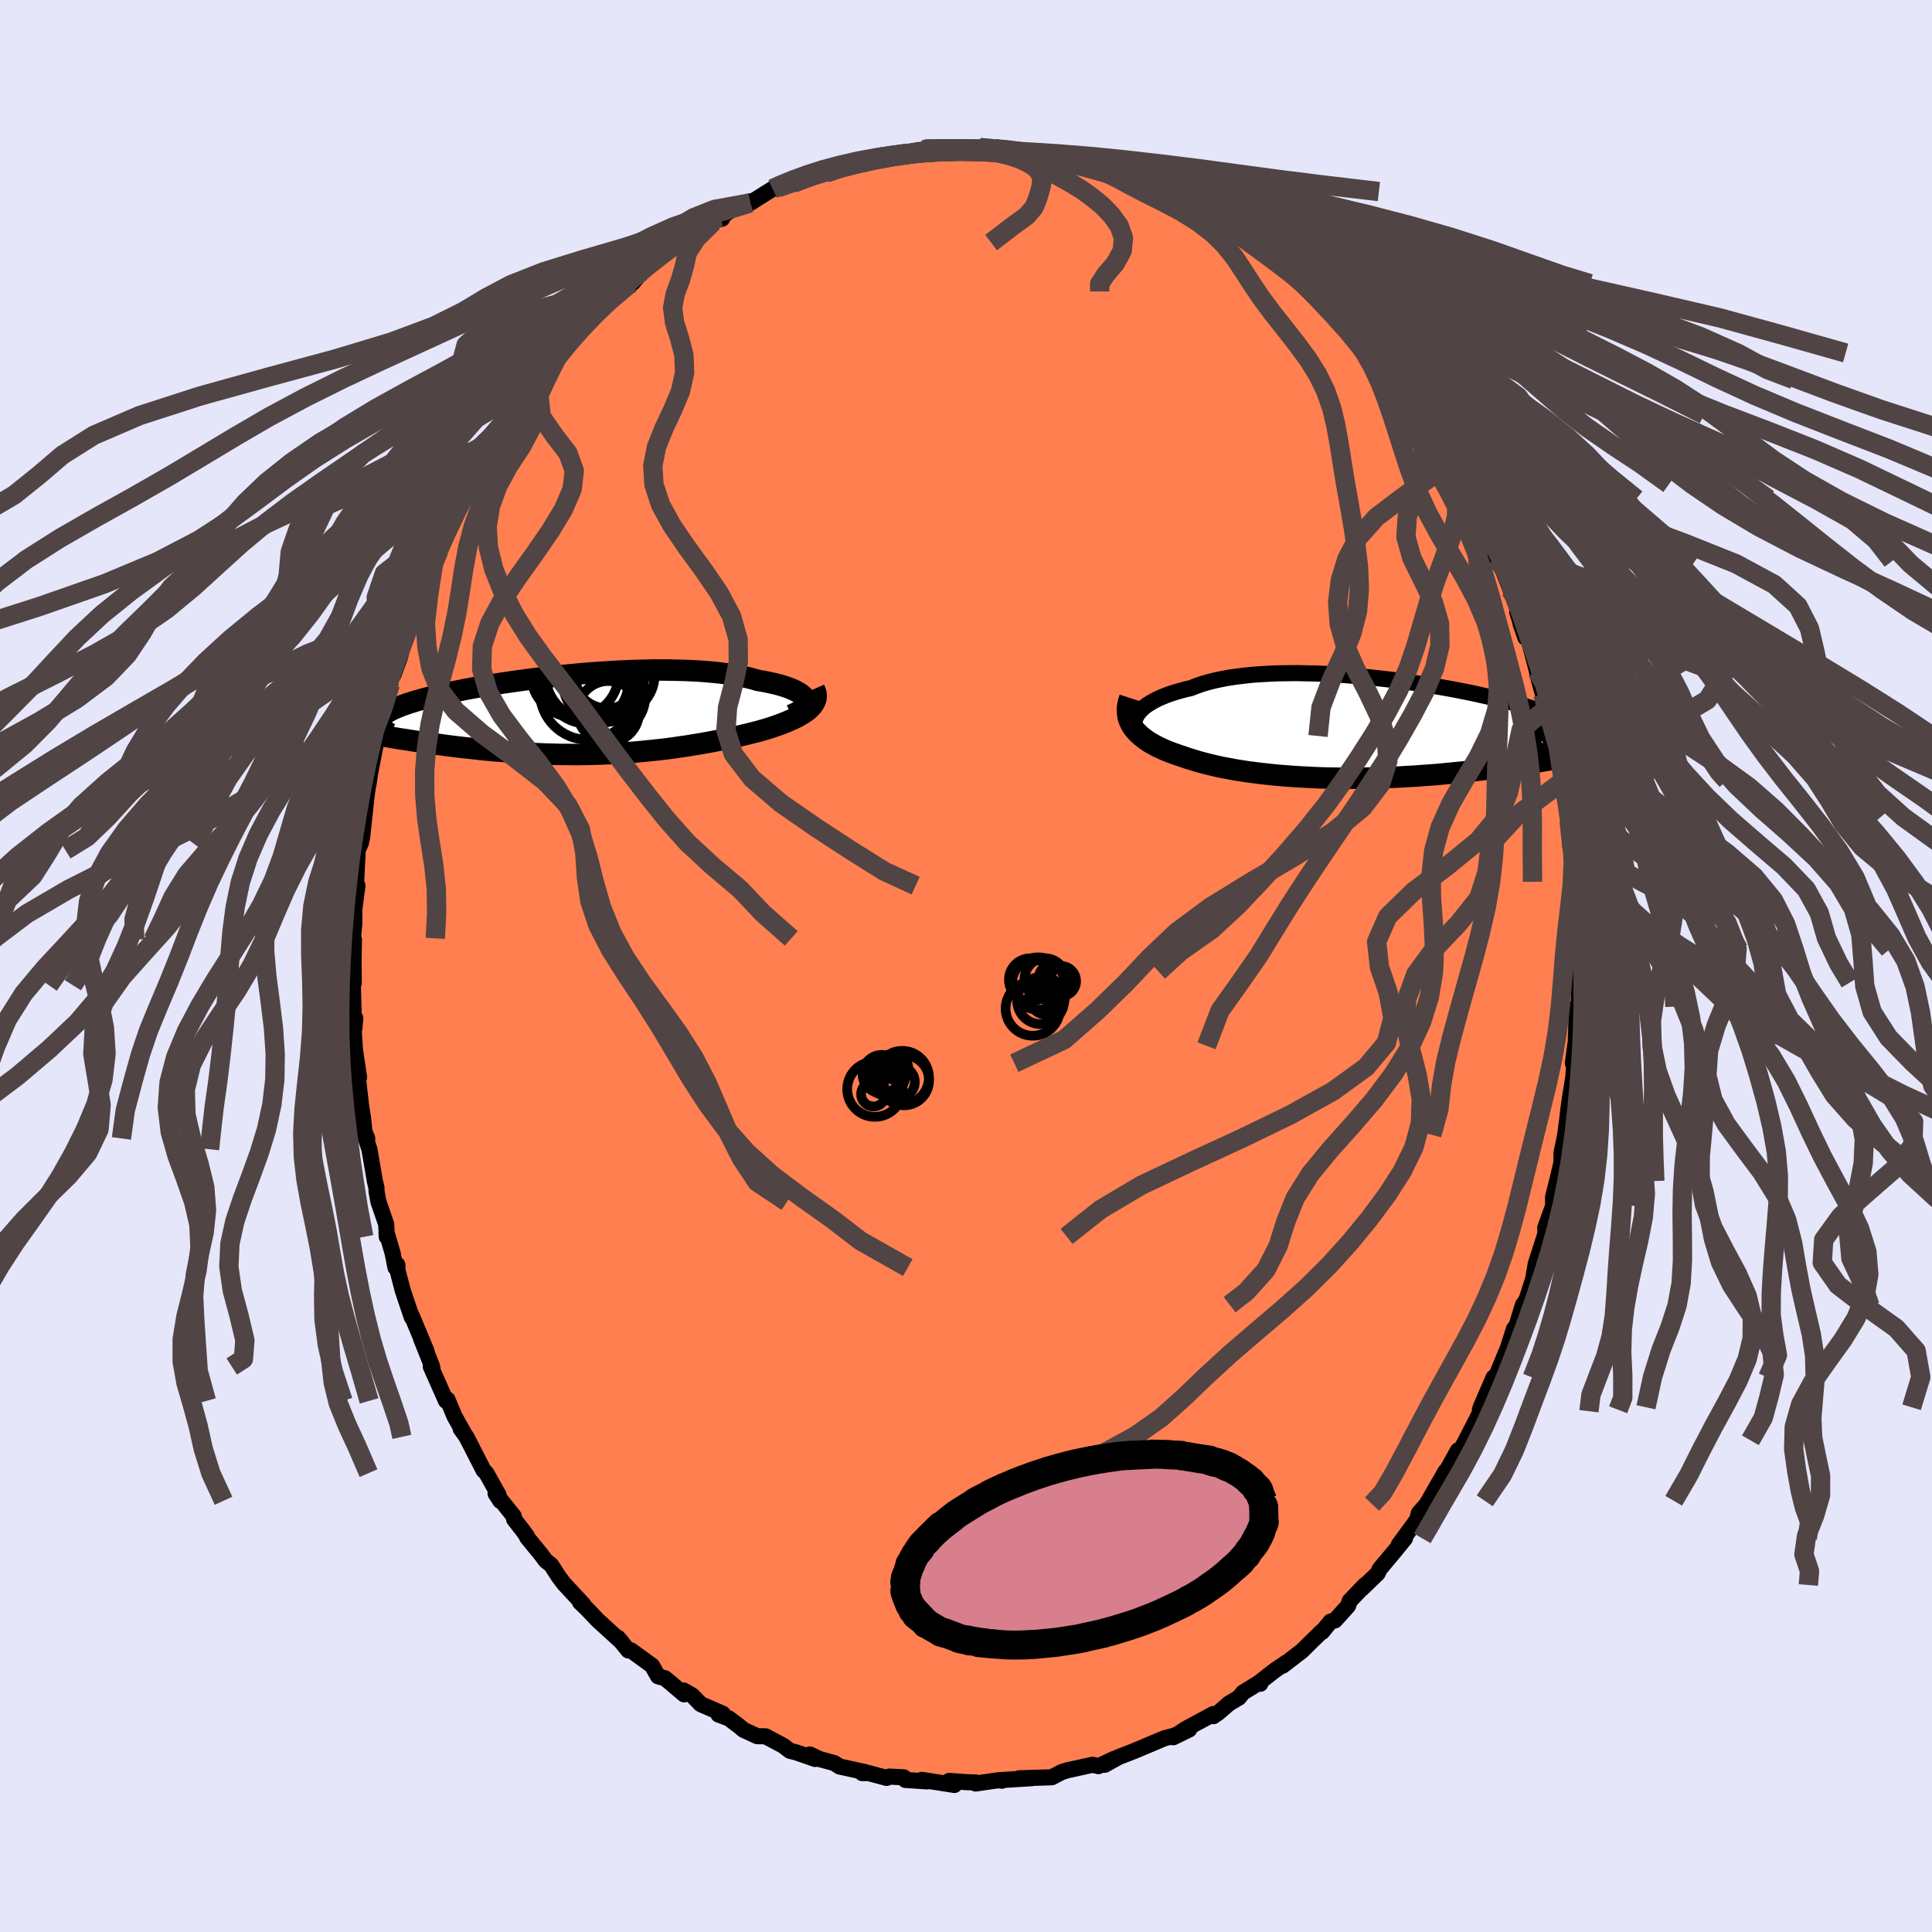 <svg viewBox="-100 -100 200 200" xmlns="http://www.w3.org/2000/svg" width="500" height="500" id="face-svg">
    <defs>
      <clipPath id="leftEyeClipPath">
        <polyline points="23.9,-1.61 23.82,-1.77 23.7,-1.93 23.53,-2.09 23.34,-2.24 23.1,-2.39 22.83,-2.54 22.53,-2.68 22.19,-2.82 21.82,-2.95 21.42,-3.08 20.98,-3.2 20.52,-3.31 20.03,-3.42 19.51,-3.52 18.97,-3.61 18.41,-3.77 17.82,-3.92 17.19,-4.05 16.52,-4.17 15.82,-4.28 15.08,-4.38 14.31,-4.46 13.51,-4.53 12.69,-4.59 11.84,-4.63 10.97,-4.66 10.08,-4.68 9.17,-4.69 8.24,-4.69 7.31,-4.67 6.36,-4.65 5.41,-4.61 4.45,-4.57 3.48,-4.51 2.52,-4.45 1.56,-4.38 0.6,-4.3 -0.35,-4.21 -1.29,-4.12 -2.22,-4.02 -3.14,-3.92 -4.04,-3.81 -4.93,-3.7 -5.8,-3.58 -6.65,-3.46 -7.48,-3.34 -8.29,-3.21 -9.07,-3.09 -9.83,-2.96 -10.56,-2.83 -11.27,-2.7 -11.95,-2.56 -12.6,-2.43 -13.22,-2.3 -13.82,-2.17 -14.38,-2.03 -14.92,-1.9 -15.43,-1.77 -15.91,-1.64 -16.36,-1.51 -16.78,-1.38 -17.18,-1.26 -17.55,-1.13 -17.89,-1.01 -18.22,-0.88 -18.51,-0.76 -18.78,-0.64 -19.03,-0.52 -19.25,-0.4 -19.45,-0.28 -19.63,-0.16 -19.78,-0.04 -19.91,0.08 -20.01,0.19 -20.1,0.31 -20.16,0.43 -20.2,0.54 -20.22,0.66 -20.22,0.77 -20.72,1.98 -20.29,2.06 -19.84,2.14 -19.39,2.21 -18.93,2.29 -18.46,2.37 -17.98,2.45 -17.49,2.52 -16.99,2.6 -16.48,2.68 -15.96,2.76 -15.44,2.83 -14.9,2.91 -14.36,2.98 -13.81,3.05 -13.26,3.13 -12.69,3.2 -12.11,3.27 -11.52,3.34 -10.92,3.4 -10.31,3.47 -9.7,3.54 -9.07,3.6 -8.44,3.66 -7.81,3.71 -7.16,3.76 -6.51,3.81 -5.86,3.86 -5.2,3.9 -4.54,3.94 -3.87,3.97 -3.2,4 -2.53,4.02 -1.86,4.04 -1.18,4.05 -0.5,4.05 0.18,4.06 0.86,4.05 1.54,4.04 2.22,4.02 2.9,4 3.58,3.97 4.26,3.94 4.94,3.9 5.61,3.85 6.29,3.8 6.96,3.74 7.63,3.67 8.3,3.6 8.97,3.53 9.63,3.45 10.29,3.36 10.95,3.26 11.61,3.17 12.26,3.06 12.9,2.96 13.55,2.84 14.18,2.73 14.82,2.6 15.44,2.48 16.06,2.35 16.68,2.21 17.28,2.08 17.88,1.94 18.47,1.79 18.95,1.67 19.43,1.53 19.89,1.4 20.33,1.26 20.77,1.11 21.19,0.96 21.59,0.81 21.98,0.65 22.35,0.49 22.7,0.33 23.04,0.16 23.35,-0.02 23.64,-0.19 23.91,-0.38 24.15,-0.56" />
      </clipPath>
      <clipPath id="rightEyeClipPath">
        <polyline points="-24.91,-1.47 -24.76,-1.7 -24.57,-1.93 -24.35,-2.15 -24.1,-2.37 -23.81,-2.58 -23.49,-2.78 -23.14,-2.98 -22.76,-3.18 -22.35,-3.36 -21.91,-3.54 -21.44,-3.71 -20.95,-3.87 -20.43,-4.02 -19.88,-4.17 -19.31,-4.3 -18.75,-4.52 -18.15,-4.73 -17.5,-4.92 -16.82,-5.09 -16.11,-5.24 -15.36,-5.38 -14.57,-5.49 -13.76,-5.59 -12.92,-5.68 -12.05,-5.74 -11.16,-5.79 -10.24,-5.83 -9.31,-5.84 -8.36,-5.85 -7.4,-5.83 -6.43,-5.81 -5.45,-5.77 -4.46,-5.71 -3.47,-5.65 -2.48,-5.57 -1.48,-5.48 -0.5,-5.38 0.48,-5.27 1.46,-5.16 2.42,-5.03 3.37,-4.9 4.3,-4.76 5.22,-4.62 6.12,-4.47 7,-4.32 7.86,-4.16 8.7,-4 9.51,-3.84 10.3,-3.67 11.06,-3.5 11.79,-3.34 12.5,-3.17 13.18,-3 13.83,-2.83 14.45,-2.66 15.04,-2.49 15.6,-2.33 16.13,-2.16 16.64,-2 17.11,-1.83 17.56,-1.67 17.98,-1.52 18.37,-1.36 18.74,-1.2 19.08,-1.05 19.4,-0.9 19.69,-0.75 19.96,-0.6 20.21,-0.45 20.43,-0.3 20.63,-0.16 20.81,-0.02 20.96,0.13 21.09,0.27 21.2,0.41 21.28,0.54 21.35,0.68 21.39,0.82 21.42,0.95 22.09,2.3 21.69,2.38 21.28,2.47 20.86,2.55 20.43,2.64 19.98,2.73 19.52,2.82 19.05,2.91 18.57,3 18.08,3.08 17.57,3.17 17.05,3.26 16.52,3.35 15.97,3.44 15.42,3.52 14.85,3.61 14.27,3.7 13.67,3.78 13.06,3.87 12.43,3.96 11.79,4.04 11.14,4.12 10.47,4.2 9.79,4.28 9.1,4.36 8.4,4.43 7.68,4.5 6.95,4.57 6.21,4.64 5.46,4.7 4.7,4.75 3.94,4.81 3.16,4.85 2.38,4.9 1.59,4.93 0.8,4.97 0,4.99 -0.81,5.01 -1.61,5.03 -2.42,5.03 -3.23,5.03 -4.03,5.03 -4.84,5.02 -5.65,5 -6.45,4.97 -7.24,4.93 -8.04,4.89 -8.82,4.84 -9.6,4.78 -10.37,4.72 -11.12,4.64 -11.87,4.56 -12.61,4.47 -13.33,4.38 -14.04,4.27 -14.74,4.16 -15.42,4.03 -16.08,3.91 -16.72,3.77 -17.35,3.62 -17.95,3.47 -18.54,3.31 -19.11,3.14 -19.65,2.97 -20.17,2.79 -20.65,2.63 -21.11,2.47 -21.56,2.3 -21.99,2.13 -22.4,1.94 -22.79,1.76 -23.16,1.56 -23.52,1.36 -23.85,1.15 -24.15,0.93 -24.44,0.7 -24.7,0.47 -24.94,0.23 -25.16,-0.02 -25.35,-0.27" />
      </clipPath>
      <filter id="fuzzy">
        <feTurbulence id="turbulence" baseFrequency="0.05" numOctaves="3" type="noise" result="noise" />
        <feDisplacementMap in="SourceGraphic" in2="noise" scale="2" />
      </filter>
      <linearGradient id="rainbowGradient" x1="0%" y1="0%" x2="100%" y2="0%">
        <stop offset="0%" style="stop-color: [object Object]; stop-opacity: 1" />
        <stop offset="50%" style="stop-color: [object Object]; stop-opacity: 1" />
        <stop offset="100%" style="stop-color: [object Object]; stop-opacity: 1" />
      </linearGradient>
    </defs>
    <rect x="-100" y="-100" width="100%" height="100%" fill="rgb(230, 230, 250)" />
    <polyline id="faceContour" points="63.41,0.5 63.35,0.57 63.41,1.7 63.49,4.2 63.24,4.17 63.11,8.26 63.08,8.13 62.82,10.06 63.03,9.5 62.86,11.54 62.5,13.79 62.35,14.88 62.25,15.79 62.03,17.47 61.64,19.38 61.65,20.21 61.58,20.61 61.19,22.26 60.77,23.92 60.78,24.83 59.96,27.1 60,27.99 60.27,26.82 58.98,30.84 58.73,32.3 58.91,31.79 58.05,34.46 57.65,35.18 57.66,35.06 56.64,38.37 56.22,39.18 56.73,37.55 56.09,39.56 54.76,42.75 54.62,42.59 53.28,45.68 53.81,44.55 53.2,45.94 53.29,46.09 51.75,49.1 50.73,51.01 50.93,50.14 49.83,52.12 49.63,52.32 47.93,55.36 48.96,53.49 47.7,55.7 46.87,56.65 46.7,57.32 44.81,59.9 45.45,59.25 44.37,60.58 42.83,62.42 42.61,62.88 40.97,64.46 41.3,64.08 39.72,65.73 39.56,66.23 38.2,67.74 37.73,67.87 36.87,68.93 36.86,68.86 35.68,70.01 34.77,70.91 32.77,72.44 33.14,72.12 31.99,72.9 30.18,74.31 30.47,74.3 30.23,74.26 28.68,75.21 28.25,75.74 27.22,76.35 26.15,77.28 25.61,77.66 25.59,77.44 22.69,79.01 21.46,79.84 23.11,79.03 21.52,79.69 20.53,79.95 17.85,81.08 17.42,81.26 15.8,81.89 14.36,82.69 15.35,82.07 14.2,82.61 13.71,82.83 13.1,82.69 10.5,83.26 9.92,83.44 8.89,83.98 7.76,84.02 5.48,84.09 6.78,84.08 3.51,84.28 3.71,84.34 3.35,84.29 0.99,84.63 1.03,84.52 0.06,84.49 -1.74,84.36 -1.2,84.78 -4.57,84.25 -4.82,84.33 -4.01,84.41 -6.27,84.26 -6.44,83.99 -7.93,83.91 -8.21,84.05 -10.08,83.55 -10.75,83.55 -10.39,83.46 -13.08,82.87 -13.65,82.51 -15.15,82.1 -16.17,81.62 -15.61,82.09 -17.57,81.41 -18.23,81.24 -18.93,80.71 -20.75,79.74 -21.61,79.73 -23.04,79.07 -23.5,78.68 -24.55,77.89 -25.62,77.49 -25.17,77.41 -27.47,76.41 -28.33,75.52 -29.23,75 -29.18,75.4 -30.68,74.13 -31.17,73.73 -31.88,73.53 -32.5,72.43 -34.69,70.84 -34.95,70.86 -36.05,69.52 -35.84,69.75 -35.62,70.01 -38.14,67.71 -39.25,66.54 -39.96,65.86 -39.59,66.12 -41.63,63.93 -42.16,63.22 -42.95,62 -43.51,61.56 -43.96,60.95 -45.44,59.14 -45.46,59.01 -45.96,58.33 -46.78,57.28 -46.82,56.95 -48.7,54.61 -48.22,55.36 -48.39,54.75 -49.65,52.5 -49.94,52.21 -51.72,48.74 -52.31,47.91 -52,48.31 -52.95,46.62 -53.68,44.88 -53.83,45.02 -55.41,41.46 -55.23,41.66 -55.31,41.34 -56.41,38.58 -55.84,39.89 -57.38,36.19 -57.37,36.37 -58.3,33.62 -58.86,31.47 -58.86,30.94 -59.06,31.22 -59.36,29.71 -59.99,27.57 -59.96,28.04 -60.02,26.73 -60.82,24.42 -61.02,23.35 -61.03,22.95 -61.19,22.28 -61.76,18.97 -62.28,17.39 -61.98,17.85 -62.27,17.17 -62.43,15.66 -62.61,14.55 -63.12,10.05 -62.83,11.52 -63.25,8.7 -63.42,6.19 -63.22,5.41 -63.32,6.5 -63.36,6.09 -63.47,1.99 -63.38,1.77 -63.4,-0.74 -63.36,-2.74 -63.47,-2.86 -63.33,-4.27 -63.32,-5.83 -63,-8.32 -63.33,-7.33 -63.12,-8.91 -62.97,-11.98 -62.62,-12.8 -62.69,-13.49 -62.62,-13.39 -62.52,-13.24 -62.04,-17.7 -61.62,-20.49 -61.84,-18.87 -61.76,-19.58 -60.99,-23.54 -60.7,-24.03 -60.58,-25.37 -60.36,-26.48 -59.95,-28.04 -59.6,-29.15 -59.62,-29.52 -59.22,-30.25 -59.17,-30.42 -58.62,-31.91 -57.58,-35.81 -57.64,-35.28 -56.95,-37.15 -56.87,-37.49 -56.51,-37.89 -55.07,-41.98 -54.58,-42.97 -55.12,-42.14 -53.87,-45.12 -53.56,-45.28 -52.58,-47.61 -52.71,-46.95 -50.95,-50.65 -51.53,-49.32 -51.2,-49.96 -50.11,-51.91 -48.83,-54.07 -49.2,-53.53 -49.03,-53.65 -48.19,-54.87 -48.04,-55.53 -45.44,-59.08 -45.06,-59.43 -44.82,-59.45 -43.48,-61.46 -43.45,-61.9 -41.89,-63.83 -40.72,-65.06 -40.49,-64.98 -39.83,-65.98 -40.32,-65.61 -37.91,-67.95 -37.41,-68.67 -37.36,-68.5 -35.93,-69.66 -35.02,-70.44 -34.54,-70.7 -34.49,-70.74 -33.54,-71.89 -32.01,-73.35 -30.66,-74.19 -30.01,-74.73 -29.57,-74.99 -28.78,-75.52 -26.25,-76.95 -27.14,-76.48 -25.41,-77.54 -25.25,-77.36 -25.73,-77.25 -24,-78.49 -22.28,-79.17 -22.32,-79 -20.02,-80.45 -19.45,-80.58 -19.91,-80.5 -17.87,-81.04 -17.12,-81.53 -15.48,-82.13 -14.47,-82.11 -13.29,-82.54 -12.52,-82.72 -12.57,-82.87 -12.14,-82.94 -9.54,-83.54 -10.02,-83.49 -7.98,-83.82 -6.39,-84.01 -5.46,-84.37 -4.31,-84.53 -4.58,-84.49 -4.23,-84.56 -2.08,-84.6 -0.93,-84.56 0.31,-84.42 1.41,-84.74 2.97,-84.6 3.09,-84.58 2.85,-84.65 4.71,-84.42 5.39,-84.25 7.39,-84.03 7.67,-84.01 8.18,-83.95 10.09,-83.35 10.79,-83.12 11.77,-82.94 13.28,-82.66 12.93,-82.64 15.07,-82.3 15.48,-82.06 17.07,-81.36 18.18,-81.04 18.75,-80.95 20.39,-79.87 20.61,-80.17 21,-80.03 22.38,-79.29 23.7,-78.51 24.62,-78.07 25.12,-77.75 25.52,-77.63 25.78,-77.38 27.28,-76.38 29.48,-74.89 30.85,-73.76 30.53,-74.33 32.52,-72.54 31.73,-73.12 34.18,-71.34 32.87,-72.47 34.89,-70.64 35.46,-70.18 35.59,-69.83 37.44,-68.39 38.38,-67.33 38.09,-67.75 40.42,-65.18 41.47,-64.23 41.99,-63.46 41.76,-63.5 43.7,-61.22 43.81,-61.04 44,-60.71 44.93,-59.91 45.2,-59.26 46.69,-57.07 46.97,-56.77 47,-57.18 47.3,-56.64 49.03,-53.41 49.24,-53.4 49.76,-52.43 50.97,-50.09 51.28,-49.88 51.89,-48.35 52.27,-47.83 53.33,-46.29 53.98,-44.58 54.19,-44.35 54.89,-42.21 55.07,-41.94 55.54,-41.09 56.27,-39.22 56.37,-38.93 57.11,-36.93 57.06,-36.63 57.91,-33.99 57.4,-35.47 58.26,-33.73 59.1,-30.53 59.18,-30.09 59.72,-28.13 60.22,-26.73 60.76,-24.54 60.77,-23.81 61.31,-22.63 61.07,-23.35 61.46,-20.82 61.98,-18.55 61.76,-19.66 61.88,-19.2 62.49,-15.37 62.44,-14.96 62.73,-13.33 62.54,-12.57 63.01,-9.95 63.04,-8.72 62.9,-9.12 63.28,-7.2 63.19,-6.18 63.27,-3.11 63.37,-3.47 63.33,-1.71 63.41,0.5 63.35,0.57" fill="rgb(255, 127, 80)" stroke="black" stroke-width="1.667" stroke-linejoin="round" filter="url(#fuzzy)" />
    <g transform="translate(42.6 -24.47)">
      <polyline id="rightCountour" points="-24.91,-1.47 -24.76,-1.7 -24.57,-1.93 -24.35,-2.15 -24.1,-2.37 -23.81,-2.58 -23.49,-2.78 -23.14,-2.98 -22.76,-3.18 -22.35,-3.36 -21.91,-3.54 -21.44,-3.71 -20.95,-3.87 -20.43,-4.02 -19.88,-4.17 -19.31,-4.3 -18.75,-4.52 -18.15,-4.73 -17.5,-4.92 -16.82,-5.09 -16.11,-5.24 -15.36,-5.38 -14.57,-5.49 -13.76,-5.59 -12.92,-5.68 -12.05,-5.74 -11.16,-5.79 -10.24,-5.83 -9.31,-5.84 -8.36,-5.85 -7.4,-5.83 -6.43,-5.81 -5.45,-5.77 -4.46,-5.71 -3.47,-5.65 -2.48,-5.57 -1.48,-5.48 -0.5,-5.38 0.48,-5.27 1.46,-5.16 2.42,-5.03 3.37,-4.9 4.3,-4.76 5.22,-4.62 6.12,-4.47 7,-4.32 7.86,-4.16 8.7,-4 9.51,-3.84 10.3,-3.67 11.06,-3.5 11.79,-3.34 12.5,-3.17 13.18,-3 13.83,-2.83 14.45,-2.66 15.04,-2.49 15.6,-2.33 16.13,-2.16 16.64,-2 17.11,-1.83 17.56,-1.67 17.98,-1.52 18.37,-1.36 18.74,-1.2 19.08,-1.05 19.4,-0.9 19.69,-0.75 19.96,-0.6 20.21,-0.45 20.43,-0.3 20.63,-0.16 20.81,-0.02 20.96,0.13 21.09,0.27 21.2,0.41 21.28,0.54 21.35,0.68 21.39,0.82 21.42,0.95 22.09,2.3 21.69,2.38 21.28,2.47 20.86,2.55 20.43,2.64 19.98,2.73 19.52,2.82 19.05,2.91 18.57,3 18.08,3.08 17.57,3.17 17.05,3.26 16.52,3.35 15.97,3.44 15.42,3.52 14.85,3.61 14.27,3.7 13.67,3.78 13.06,3.87 12.43,3.96 11.79,4.04 11.14,4.12 10.47,4.2 9.79,4.28 9.1,4.36 8.4,4.43 7.68,4.5 6.95,4.57 6.21,4.64 5.46,4.7 4.7,4.75 3.94,4.81 3.16,4.85 2.38,4.9 1.59,4.93 0.8,4.97 0,4.99 -0.81,5.01 -1.61,5.03 -2.42,5.03 -3.23,5.03 -4.03,5.03 -4.84,5.02 -5.65,5 -6.45,4.97 -7.24,4.93 -8.04,4.89 -8.82,4.84 -9.6,4.78 -10.37,4.72 -11.12,4.64 -11.87,4.56 -12.61,4.47 -13.33,4.38 -14.04,4.27 -14.74,4.16 -15.42,4.03 -16.08,3.91 -16.72,3.77 -17.35,3.62 -17.95,3.47 -18.54,3.31 -19.11,3.14 -19.65,2.97 -20.17,2.79 -20.65,2.63 -21.11,2.47 -21.56,2.3 -21.99,2.13 -22.4,1.94 -22.79,1.76 -23.16,1.56 -23.52,1.36 -23.85,1.15 -24.15,0.93 -24.44,0.7 -24.7,0.47 -24.94,0.23 -25.16,-0.02 -25.35,-0.27" fill="white" stroke="white" stroke-width="0" stroke-linejoin="round" filter="url(#fuzzy)" />
    </g>
    <g transform="translate(-40.49 -25.95)">
      <polyline id="leftCountour" points="23.9,-1.61 23.82,-1.77 23.7,-1.93 23.53,-2.09 23.34,-2.24 23.1,-2.39 22.83,-2.54 22.53,-2.68 22.19,-2.82 21.82,-2.95 21.42,-3.08 20.98,-3.2 20.52,-3.31 20.03,-3.42 19.51,-3.52 18.97,-3.61 18.41,-3.77 17.82,-3.92 17.19,-4.05 16.52,-4.17 15.82,-4.28 15.08,-4.38 14.31,-4.46 13.51,-4.53 12.69,-4.59 11.84,-4.63 10.97,-4.66 10.08,-4.68 9.17,-4.69 8.24,-4.69 7.31,-4.67 6.36,-4.65 5.41,-4.61 4.45,-4.57 3.48,-4.51 2.52,-4.45 1.56,-4.38 0.6,-4.3 -0.35,-4.21 -1.29,-4.12 -2.22,-4.02 -3.14,-3.92 -4.04,-3.81 -4.93,-3.7 -5.8,-3.58 -6.65,-3.46 -7.48,-3.34 -8.29,-3.21 -9.07,-3.09 -9.83,-2.96 -10.56,-2.83 -11.27,-2.7 -11.95,-2.56 -12.6,-2.43 -13.22,-2.3 -13.82,-2.17 -14.38,-2.03 -14.92,-1.9 -15.43,-1.77 -15.91,-1.64 -16.36,-1.51 -16.78,-1.38 -17.18,-1.26 -17.55,-1.13 -17.89,-1.01 -18.22,-0.88 -18.51,-0.76 -18.78,-0.64 -19.03,-0.52 -19.25,-0.4 -19.45,-0.28 -19.63,-0.16 -19.78,-0.04 -19.91,0.08 -20.01,0.19 -20.1,0.31 -20.16,0.43 -20.2,0.54 -20.22,0.66 -20.22,0.77 -20.72,1.98 -20.29,2.06 -19.84,2.14 -19.39,2.21 -18.93,2.29 -18.46,2.37 -17.98,2.45 -17.49,2.52 -16.99,2.6 -16.48,2.68 -15.96,2.76 -15.44,2.83 -14.9,2.91 -14.36,2.98 -13.81,3.05 -13.26,3.13 -12.69,3.2 -12.11,3.27 -11.52,3.34 -10.92,3.4 -10.31,3.47 -9.7,3.54 -9.07,3.6 -8.44,3.66 -7.81,3.71 -7.16,3.76 -6.51,3.81 -5.86,3.86 -5.2,3.9 -4.54,3.94 -3.87,3.97 -3.2,4 -2.53,4.02 -1.86,4.04 -1.18,4.05 -0.5,4.05 0.18,4.06 0.86,4.05 1.54,4.04 2.22,4.02 2.9,4 3.58,3.97 4.26,3.94 4.94,3.9 5.61,3.85 6.29,3.8 6.96,3.74 7.63,3.67 8.3,3.6 8.97,3.53 9.63,3.45 10.29,3.36 10.95,3.26 11.61,3.17 12.26,3.06 12.9,2.96 13.55,2.84 14.18,2.73 14.82,2.6 15.44,2.48 16.06,2.35 16.68,2.21 17.28,2.08 17.88,1.94 18.47,1.79 18.95,1.67 19.43,1.53 19.89,1.4 20.33,1.26 20.77,1.11 21.19,0.96 21.59,0.81 21.98,0.65 22.35,0.49 22.7,0.33 23.04,0.16 23.35,-0.02 23.64,-0.19 23.91,-0.38 24.15,-0.56" fill="white" stroke="white" stroke-width="0" stroke-linejoin="round" filter="url(#fuzzy)" />
    </g>
    <g transform="translate(42.6 -24.47)">
      <polyline id="rightUpper" points="-24.51,0.8 -24.71,0.59 -24.88,0.37 -25.01,0.15 -25.1,-0.08 -25.16,-0.31 -25.18,-0.54 -25.17,-0.77 -25.12,-1.01 -25.03,-1.24 -24.91,-1.47 -24.76,-1.7 -24.57,-1.93 -24.35,-2.15 -24.1,-2.37 -23.81,-2.58 -23.49,-2.78 -23.14,-2.98 -22.76,-3.18 -22.35,-3.36 -21.91,-3.54 -21.44,-3.71 -20.95,-3.87 -20.43,-4.02 -19.88,-4.17 -19.31,-4.3 -18.75,-4.52 -18.15,-4.73 -17.5,-4.92 -16.82,-5.09 -16.11,-5.24 -15.36,-5.38 -14.57,-5.49 -13.76,-5.59 -12.92,-5.68 -12.05,-5.74 -11.16,-5.79 -10.24,-5.83 -9.31,-5.84 -8.36,-5.85 -7.4,-5.83 -6.43,-5.81 -5.45,-5.77 -4.46,-5.71 -3.47,-5.65 -2.48,-5.57 -1.48,-5.48 -0.5,-5.38 0.48,-5.27 1.46,-5.16 2.42,-5.03 3.37,-4.9 4.3,-4.76 5.22,-4.62 6.12,-4.47 7,-4.32 7.86,-4.16 8.7,-4 9.51,-3.84 10.3,-3.67 11.06,-3.5 11.79,-3.34 12.5,-3.17 13.18,-3 13.83,-2.83 14.45,-2.66 15.04,-2.49 15.6,-2.33 16.13,-2.16 16.64,-2 17.11,-1.83 17.56,-1.67 17.98,-1.52 18.37,-1.36 18.74,-1.2 19.08,-1.05 19.4,-0.9 19.69,-0.75 19.96,-0.6 20.21,-0.45 20.43,-0.3 20.63,-0.16 20.81,-0.02 20.96,0.13 21.09,0.27 21.2,0.41 21.28,0.54 21.35,0.68 21.39,0.82 21.42,0.95 21.43,1.09 21.41,1.22 21.38,1.35 21.33,1.48 21.26,1.61 21.18,1.74 21.08,1.87 20.96,2 20.83,2.13 20.68,2.26" fill="none" stroke="black" stroke-width="1.667" stroke-linejoin="round" filter="url(#fuzzy)" />
      <polyline id="rightLower" points="-25.64,-3.28 -25.75,-2.94 -25.83,-2.61 -25.88,-2.29 -25.89,-1.97 -25.87,-1.67 -25.83,-1.37 -25.75,-1.08 -25.64,-0.81 -25.51,-0.53 -25.35,-0.27 -25.16,-0.02 -24.94,0.23 -24.7,0.47 -24.44,0.7 -24.15,0.93 -23.85,1.15 -23.52,1.36 -23.16,1.56 -22.79,1.76 -22.4,1.94 -21.99,2.13 -21.56,2.3 -21.11,2.47 -20.65,2.63 -20.17,2.79 -19.65,2.97 -19.11,3.14 -18.54,3.31 -17.95,3.47 -17.35,3.62 -16.72,3.77 -16.08,3.91 -15.42,4.03 -14.74,4.16 -14.04,4.27 -13.33,4.38 -12.61,4.47 -11.87,4.56 -11.12,4.64 -10.37,4.72 -9.6,4.78 -8.82,4.84 -8.04,4.89 -7.24,4.93 -6.45,4.97 -5.65,5 -4.84,5.02 -4.03,5.03 -3.23,5.03 -2.42,5.03 -1.61,5.03 -0.81,5.01 0,4.99 0.8,4.97 1.59,4.93 2.38,4.9 3.16,4.85 3.94,4.81 4.7,4.75 5.46,4.7 6.21,4.64 6.95,4.57 7.68,4.5 8.4,4.43 9.1,4.36 9.79,4.28 10.47,4.2 11.14,4.12 11.79,4.04 12.43,3.96 13.06,3.87 13.67,3.78 14.27,3.7 14.85,3.61 15.42,3.52 15.97,3.44 16.52,3.35 17.05,3.26 17.57,3.17 18.08,3.08 18.57,3 19.05,2.91 19.52,2.82 19.98,2.73 20.43,2.64 20.86,2.55 21.28,2.47 21.69,2.38 22.09,2.3 22.47,2.21 22.85,2.13 23.21,2.04 23.55,1.96 23.89,1.88 24.22,1.8 24.53,1.72 24.84,1.65 25.13,1.57 25.41,1.49" fill="none" stroke="black" stroke-width="2.222" stroke-linejoin="round" filter="url(#fuzzy)" />
      <circle r="4.314" cx="20.031" cy="3.52" stroke="black" fill="none" stroke-width="1.0" filter="url(#fuzzy)" clip-path="url(#rightEyeClipPath)" /><circle r="4.954" cx="22.011" cy="-1.015" stroke="black" fill="none" stroke-width="1.0" filter="url(#fuzzy)" clip-path="url(#rightEyeClipPath)" /><circle r="4.23" cx="20.051" cy="0.35" stroke="black" fill="none" stroke-width="1.0" filter="url(#fuzzy)" clip-path="url(#rightEyeClipPath)" /><circle r="4.614" cx="21.961" cy="3.155" stroke="black" fill="none" stroke-width="1.0" filter="url(#fuzzy)" clip-path="url(#rightEyeClipPath)" /><circle r="4.798" cx="21.221" cy="1.535" stroke="black" fill="none" stroke-width="1.0" filter="url(#fuzzy)" clip-path="url(#rightEyeClipPath)" /><circle r="4.564" cx="18.851" cy="2.965" stroke="black" fill="none" stroke-width="1.0" filter="url(#fuzzy)" clip-path="url(#rightEyeClipPath)" /><circle r="4.074" cx="22.781" cy="0.89" stroke="black" fill="none" stroke-width="1.0" filter="url(#fuzzy)" clip-path="url(#rightEyeClipPath)" /><circle r="4.496" cx="19.576" cy="2.285" stroke="black" fill="none" stroke-width="1.0" filter="url(#fuzzy)" clip-path="url(#rightEyeClipPath)" /><circle r="3.028" cx="18.516" cy="-0.695" stroke="black" fill="none" stroke-width="1.0" filter="url(#fuzzy)" clip-path="url(#rightEyeClipPath)" /><circle r="3.772" cx="18.976" cy="3.275" stroke="black" fill="none" stroke-width="1.0" filter="url(#fuzzy)" clip-path="url(#rightEyeClipPath)" />
      </g>
    <g transform="translate(-40.49 -25.95)">
      <polyline id="leftUpper" points="22.38,-0.02 22.73,-0.17 23.04,-0.32 23.3,-0.47 23.52,-0.63 23.69,-0.79 23.82,-0.95 23.9,-1.12 23.94,-1.28 23.94,-1.45 23.9,-1.61 23.82,-1.77 23.7,-1.93 23.53,-2.09 23.34,-2.24 23.1,-2.39 22.83,-2.54 22.53,-2.68 22.19,-2.82 21.82,-2.95 21.42,-3.08 20.98,-3.2 20.52,-3.31 20.03,-3.42 19.51,-3.52 18.97,-3.61 18.41,-3.77 17.82,-3.92 17.19,-4.05 16.52,-4.17 15.82,-4.28 15.08,-4.38 14.31,-4.46 13.51,-4.53 12.69,-4.59 11.84,-4.63 10.97,-4.66 10.08,-4.68 9.17,-4.69 8.24,-4.69 7.31,-4.67 6.36,-4.65 5.41,-4.61 4.45,-4.57 3.48,-4.51 2.52,-4.45 1.56,-4.38 0.6,-4.3 -0.35,-4.21 -1.29,-4.12 -2.22,-4.02 -3.14,-3.92 -4.04,-3.81 -4.93,-3.7 -5.8,-3.58 -6.65,-3.46 -7.48,-3.34 -8.29,-3.21 -9.07,-3.09 -9.83,-2.96 -10.56,-2.83 -11.27,-2.7 -11.95,-2.56 -12.6,-2.43 -13.22,-2.3 -13.82,-2.17 -14.38,-2.03 -14.92,-1.9 -15.43,-1.77 -15.91,-1.64 -16.36,-1.51 -16.78,-1.38 -17.18,-1.26 -17.55,-1.13 -17.89,-1.01 -18.22,-0.88 -18.51,-0.76 -18.78,-0.64 -19.03,-0.52 -19.25,-0.4 -19.45,-0.28 -19.63,-0.16 -19.78,-0.04 -19.91,0.08 -20.01,0.19 -20.1,0.31 -20.16,0.43 -20.2,0.54 -20.22,0.66 -20.22,0.77 -20.2,0.88 -20.16,1 -20.1,1.11 -20.02,1.22 -19.92,1.33 -19.81,1.45 -19.67,1.56 -19.52,1.67 -19.36,1.78 -19.18,1.89" fill="none" stroke="black" stroke-width="2.222" stroke-linejoin="round" filter="url(#fuzzy)" />
      <polyline id="leftLower" points="24.78,-2.73 24.89,-2.48 24.96,-2.25 24.98,-2.02 24.97,-1.8 24.91,-1.58 24.82,-1.36 24.7,-1.16 24.54,-0.95 24.36,-0.76 24.15,-0.56 23.91,-0.38 23.64,-0.19 23.35,-0.02 23.04,0.16 22.7,0.33 22.35,0.49 21.98,0.65 21.59,0.81 21.19,0.96 20.77,1.11 20.33,1.26 19.89,1.4 19.43,1.53 18.95,1.67 18.47,1.79 17.88,1.94 17.28,2.08 16.68,2.21 16.06,2.35 15.44,2.48 14.82,2.6 14.18,2.73 13.55,2.84 12.9,2.96 12.26,3.06 11.61,3.17 10.95,3.26 10.29,3.36 9.63,3.45 8.97,3.53 8.3,3.6 7.63,3.67 6.96,3.74 6.29,3.8 5.61,3.85 4.94,3.9 4.26,3.94 3.58,3.97 2.9,4 2.22,4.02 1.54,4.04 0.86,4.05 0.18,4.06 -0.5,4.05 -1.18,4.05 -1.86,4.04 -2.53,4.02 -3.2,4 -3.87,3.97 -4.54,3.94 -5.2,3.9 -5.86,3.86 -6.51,3.81 -7.16,3.76 -7.81,3.71 -8.44,3.66 -9.07,3.6 -9.7,3.54 -10.31,3.47 -10.92,3.4 -11.52,3.34 -12.11,3.27 -12.69,3.2 -13.26,3.13 -13.81,3.05 -14.36,2.98 -14.9,2.91 -15.44,2.83 -15.96,2.76 -16.48,2.68 -16.99,2.6 -17.49,2.52 -17.98,2.45 -18.46,2.37 -18.93,2.29 -19.39,2.21 -19.84,2.14 -20.29,2.06 -20.72,1.98 -21.14,1.91 -21.55,1.83 -21.95,1.75 -22.34,1.68 -22.72,1.61 -23.09,1.53 -23.44,1.46 -23.79,1.39 -24.13,1.32 -24.46,1.25" fill="none" stroke="black" stroke-width="2.222" stroke-linejoin="round" filter="url(#fuzzy)" />
      <circle r="4.332" cx="1.226" cy="-3.481" stroke="black" fill="none" stroke-width="1.0" filter="url(#fuzzy)" clip-path="url(#leftEyeClipPath)" /><circle r="4.108" cx="4.151" cy="-4.171" stroke="black" fill="none" stroke-width="1.0" filter="url(#fuzzy)" clip-path="url(#leftEyeClipPath)" /><circle r="3.852" cx="3.431" cy="-1.916" stroke="black" fill="none" stroke-width="1.0" filter="url(#fuzzy)" clip-path="url(#leftEyeClipPath)" /><circle r="4.148" cx="2.916" cy="-3.411" stroke="black" fill="none" stroke-width="1.0" filter="url(#fuzzy)" clip-path="url(#leftEyeClipPath)" /><circle r="3.438" cx="3.341" cy="-4.161" stroke="black" fill="none" stroke-width="1.0" filter="url(#fuzzy)" clip-path="url(#leftEyeClipPath)" /><circle r="3.902" cx="3.316" cy="-4.126" stroke="black" fill="none" stroke-width="1.0" filter="url(#fuzzy)" clip-path="url(#leftEyeClipPath)" /><circle r="4.56" cx="-0.009" cy="-4.341" stroke="black" fill="none" stroke-width="1.0" filter="url(#fuzzy)" clip-path="url(#leftEyeClipPath)" /><circle r="4.95" cx="1.331" cy="-2.426" stroke="black" fill="none" stroke-width="1.0" filter="url(#fuzzy)" clip-path="url(#leftEyeClipPath)" /><circle r="3.19" cx="3.466" cy="-0.361" stroke="black" fill="none" stroke-width="1.0" filter="url(#fuzzy)" clip-path="url(#leftEyeClipPath)" /><circle r="4.754" cx="1.706" cy="-4.276" stroke="black" fill="none" stroke-width="1.0" filter="url(#fuzzy)" clip-path="url(#leftEyeClipPath)" />
    </g>
    <g id="hairs">
      <polyline points="62.73,-13.33 62.86,-10.75 62.76,-8.51 62.5,-6.11 62.2,-3.58 61.95,-1 61.75,1.59 61.53,4.19 61.21,6.83 60.76,9.48 60.18,12.14 59.54,14.77 58.89,17.37 58.26,19.92 57.65,22.41 57.05,24.86 56.4,27.28 55.69,29.67 54.87,32 53.93,34.29 52.9,36.51 51.77,38.68 50.59,40.83 49.37,43.02 48.13,45.28 46.87,47.65 45.59,50.1 44.33,52.47 43.14,54.52 42.03,55.7" fill="none" stroke="rgb(80, 68, 68)" stroke-width="2" stroke-linejoin="round" filter="url(#fuzzy)" /><polyline points="0.31,-84.42 2.18,-84.51 3.78,-84.42 5.63,-84.18 7.68,-83.84 9.83,-83.42 12.08,-82.94 14.54,-82.4 17.32,-81.79 20.46,-81.12 23.92,-80.38 27.58,-79.59 31.29,-78.74 34.93,-77.81 38.39,-76.82 41.64,-75.76 44.75,-74.62 47.83,-73.4 51.04,-72.1 54.55,-70.71 58.38,-69.22 62.46,-67.65 66.56,-66.01 70.5,-64.32 74.2,-62.59 77.81,-60.84 81.62,-59.08 85.86,-57.29 90.57,-55.45 95.52,-53.54 100.31,-51.53 104.56,-49.4 108.1,-47.15 111.16,-44.84 114.28,-42.67 116.75,-41.09" fill="none" stroke="rgb(80, 68, 68)" stroke-width="2" stroke-linejoin="round" filter="url(#fuzzy)" /><polyline points="-2.08,-84.6 0.13,-84.53 1.98,-84.49 3.74,-84.37 5.58,-84.14 7.51,-83.81 9.47,-83.41 11.45,-82.94 13.43,-82.4 15.43,-81.8 17.44,-81.13 19.46,-80.4 21.48,-79.62 23.5,-78.77 25.54,-77.85 27.59,-76.87 29.66,-75.81 31.73,-74.68 33.79,-73.47 35.81,-72.18 37.81,-70.8 39.8,-69.32 41.83,-67.75 43.93,-66.11 46.08,-64.41 48.25,-62.69 50.31,-60.94 52.17,-59.19 53.79,-57.42 55.21,-55.62 56.61,-53.74 58.18,-51.77 60.01,-49.66 62.06,-47.35 64.55,-44.58" fill="none" stroke="rgb(80, 68, 68)" stroke-width="2" stroke-linejoin="round" filter="url(#fuzzy)" /><polyline points="-2.08,-84.6 0.13,-84.53 1.97,-84.49 3.76,-84.37 5.73,-84.14 7.88,-83.81 10.09,-83.41 12.26,-82.94 14.33,-82.4 16.31,-81.8 18.25,-81.13 20.22,-80.4 22.24,-79.62 24.34,-78.77 26.48,-77.85 28.61,-76.87 30.71,-75.81 32.75,-74.68 34.78,-73.47 36.83,-72.18 38.95,-70.8 41.16,-69.32 43.46,-67.75 45.82,-66.11 48.24,-64.41 50.68,-62.69 53.1,-60.94 55.4,-59.19 57.53,-57.42 59.51,-55.62 61.49,-53.74 63.7,-51.77 66.2,-49.66 68.64,-47.35 70.43,-44.58" fill="none" stroke="rgb(80, 68, 68)" stroke-width="2" stroke-linejoin="round" filter="url(#fuzzy)" /><polyline points="-4.23,-84.56 -1.52,-84.59 0.95,-84.58 3.31,-84.48 5.6,-84.29 7.89,-84.01 10.3,-83.66 12.96,-83.23 15.93,-82.75 19.19,-82.21 22.63,-81.61 26.09,-80.96 29.48,-80.23 32.78,-79.43 36.13,-78.52 39.69,-77.51 43.51,-76.39 47.52,-75.18 51.55,-73.91 55.57,-72.63 59.85,-71.37 64.89,-70.1 71.07,-68.71 78.05,-67.09 84.7,-65.26 91.06,-63.46" fill="none" stroke="rgb(80, 68, 68)" stroke-width="2" stroke-linejoin="round" filter="url(#fuzzy)" /><polyline points="-4.58,-84.49 -2.24,-84.53 -0.06,-84.52 1.86,-84.48 3.69,-84.36 5.56,-84.14 7.51,-83.84 9.55,-83.46 11.7,-83.01 13.97,-82.5 16.41,-81.92 18.95,-81.28 21.52,-80.58 24,-79.83 26.35,-79.03 28.6,-78.16 30.83,-77.22 33.12,-76.21 35.45,-75.14 37.78,-74.01 40.08,-72.83 42.46,-71.56 45,-70.17 47.49,-68.77 49.46,-67.75" fill="none" stroke="rgb(80, 68, 68)" stroke-width="2" stroke-linejoin="round" filter="url(#fuzzy)" /><polyline points="-4.31,-84.53 -3.24,-84.56 -1.25,-84.58 0.94,-84.55 3.11,-84.44 5.27,-84.24 7.43,-83.96 9.64,-83.6 11.9,-83.18 14.18,-82.68 16.44,-82.13 18.63,-81.51 20.75,-80.83 22.85,-80.07 25.03,-79.22 27.41,-78.28 30.08,-77.24 33.09,-76.11 36.37,-74.91 39.81,-73.64 43.26,-72.33 46.58,-70.97 49.66,-69.56 52.45,-68.07 54.98,-66.52 57.34,-64.92 59.66,-63.31 62.12,-61.71 64.84,-60.14 67.87,-58.56 71.09,-56.91 74.28,-55.07 77.25,-52.93 80.01,-50.52 83.05,-48.35" fill="none" stroke="rgb(80, 68, 68)" stroke-width="2" stroke-linejoin="round" filter="url(#fuzzy)" /><polyline points="-4.31,-84.53 -3.24,-84.56 -1.28,-84.58 0.85,-84.55 2.94,-84.45 5.01,-84.27 7.08,-84 9.21,-83.65 11.46,-83.24 13.87,-82.76 16.47,-82.23 19.2,-81.64 22,-80.99 24.8,-80.27 27.55,-79.47 30.24,-78.57 32.9,-77.57 35.56,-76.45 38.23,-75.24 40.95,-73.96 43.74,-72.68 46.63,-71.45 49.71,-70.23 53.32,-68.89 58.04,-67.21 64.07,-65.18" fill="none" stroke="rgb(80, 68, 68)" stroke-width="2" stroke-linejoin="round" filter="url(#fuzzy)" /><polyline points="-4.31,-84.53 -3.27,-84.56 -1.33,-84.58 0.79,-84.55 2.95,-84.45 5.17,-84.26 7.48,-83.99 9.85,-83.64 12.25,-83.22 14.65,-82.74 17.07,-82.2 19.55,-81.6 22.15,-80.94 24.92,-80.21 27.88,-79.4 31.06,-78.49 34.42,-77.47 37.87,-76.36 41.27,-75.15 44.46,-73.89 47.35,-72.6 49.99,-71.32 52.64,-70 55.62,-68.58 59.12,-66.96 62.92,-65.16 66.49,-63.24 69.58,-61.22" fill="none" stroke="rgb(80, 68, 68)" stroke-width="2" stroke-linejoin="round" filter="url(#fuzzy)" /><polyline points="-4.31,-84.53 -3.83,-84.56 -1.69,-84.58 0.7,-84.55 3.1,-84.45 5.54,-84.26 8.15,-83.98 11.02,-83.63 14.14,-83.21 17.38,-82.73 20.51,-82.19 23.39,-81.59 26,-80.92 28.46,-80.19 30.94,-79.37 33.61,-78.45 36.63,-77.43 40.05,-76.31 43.9,-75.11 48.11,-73.85 52.57,-72.56 57.18,-71.26 61.88,-69.91 66.66,-68.47 71.47,-66.87 76.08,-65.13 80.04,-63.36 82.95,-61.75 85.69,-60.71" fill="none" stroke="rgb(80, 68, 68)" stroke-width="2" stroke-linejoin="round" filter="url(#fuzzy)" /><polyline points="62.44,-14.96 62.72,-12.34 63.27,-9.61 63.87,-6.97 64.35,-4.39 64.71,-1.81 65.01,0.81 65.3,3.45 65.66,6.09 66.17,8.67 66.86,11.2 67.74,13.69 68.7,16.16 69.57,18.62 70.16,21.08 70.33,23.54 70.12,25.98 69.65,28.4 69.1,30.77 68.6,33.09 68.2,35.37 67.94,37.63 67.88,39.96 67.99,42.38 67.99,44.69 67.51,45.94" fill="none" stroke="rgb(80, 68, 68)" stroke-width="2" stroke-linejoin="round" filter="url(#fuzzy)" /><polyline points="62.44,-14.96 63.9,-12.34 68.3,-9.62 73.29,-6.98 76.38,-4.41 77.39,-1.83 77.78,0.78 79.12,3.42 82.23,6.05 86.84,8.64 91.86,11.16 95.95,13.65 98.1,16.11 98.01,18.57 96.1,21.02 93.27,23.48 90.54,25.92 88.79,28.34 88.64,30.71 90.26,33.03 93.19,35.28 96.31,37.51 98.36,39.84 98.84,42.56 97.89,45.68" fill="none" stroke="rgb(80, 68, 68)" stroke-width="2" stroke-linejoin="round" filter="url(#fuzzy)" /><polyline points="-12.14,-82.94 -9.72,-83.45 -7.29,-83.88 -5.18,-84.19 -3.27,-84.38 -1.45,-84.47 0.29,-84.47 1.88,-84.39 3.3,-84.22 4.53,-83.97 5.6,-83.65 6.58,-83.25 7.56,-82.79 8.59,-82.27 9.69,-81.69 10.84,-81.05 11.98,-80.35 13.07,-79.57 14.12,-78.7 15.08,-77.71 15.87,-76.6 16.3,-75.37 16.17,-74.04 15.45,-72.73 14.46,-71.57 13.84,-70.62 13.84,-69.83" fill="none" stroke="rgb(80, 68, 68)" stroke-width="2" stroke-linejoin="round" filter="url(#fuzzy)" /><polyline points="-12.57,-82.87 -10.08,-83.39 -7.94,-83.79 -5.92,-84.09 -4,-84.29 -2.2,-84.4 -0.54,-84.44 0.97,-84.41 2.31,-84.31 3.51,-84.13 4.6,-83.86 5.6,-83.52 6.48,-83.11 7.19,-82.63 7.66,-82.08 7.85,-81.47 7.8,-80.8 7.61,-80.08 7.37,-79.33 7.04,-78.54 6.3,-77.67 4.83,-76.6 2.6,-74.89" fill="none" stroke="rgb(80, 68, 68)" stroke-width="2" stroke-linejoin="round" filter="url(#fuzzy)" /><polyline points="-12.52,-82.72 -11.48,-83.04 -9.6,-83.45 -7.54,-83.84 -5.51,-84.14 -3.52,-84.34 -1.52,-84.44 0.5,-84.44 2.52,-84.37 4.56,-84.2 6.62,-83.96 8.71,-83.64 10.83,-83.25 12.96,-82.79 15.1,-82.27 17.23,-81.69 19.36,-81.06 21.52,-80.35 23.72,-79.57 25.99,-78.7 28.34,-77.72 30.76,-76.61 33.23,-75.37 35.65,-74.05 37.87,-72.74 39.73,-71.57 41.25,-70.62 42.71,-69.83" fill="none" stroke="rgb(80, 68, 68)" stroke-width="2" stroke-linejoin="round" filter="url(#fuzzy)" /><polyline points="-13.29,-82.54 -11.99,-82.94 -10.21,-83.38 -8.35,-83.75 -6.45,-84.05 -4.49,-84.24 -2.47,-84.36 -0.41,-84.39 1.67,-84.35 3.79,-84.22 5.96,-84.02 8.21,-83.73 10.57,-83.37 13.02,-82.93 15.56,-82.42 18.16,-81.85 20.81,-81.21 23.5,-80.5 26.22,-79.74 29.01,-78.91 31.85,-78.02 34.74,-77.07 37.66,-76.04 40.56,-74.94 43.42,-73.77 46.21,-72.51 48.96,-71.17 51.72,-69.72 54.59,-68.16 57.68,-66.49 61.03,-64.76 64.54,-62.98 68.13,-61.2 71.93,-59.33 76.41,-57.07" fill="none" stroke="rgb(80, 68, 68)" stroke-width="2" stroke-linejoin="round" filter="url(#fuzzy)" /><polyline points="-13.29,-82.54 -12.44,-82.94 -10.58,-83.38 -8.55,-83.75 -6.51,-84.05 -4.47,-84.24 -2.45,-84.36 -0.46,-84.39 1.5,-84.34 3.46,-84.22 5.44,-84.01 7.47,-83.72 9.53,-83.35 11.63,-82.91 13.75,-82.4 15.86,-81.82 17.96,-81.17 20.04,-80.47 22.1,-79.7 24.12,-78.87 26.13,-77.97 28.12,-77 30.12,-75.97 32.13,-74.86 34.19,-73.67 36.3,-72.41 38.45,-71.04 40.64,-69.58 42.82,-68.02 44.95,-66.37 46.99,-64.66 48.97,-62.91 50.9,-61.16 52.8,-59.44 54.66,-57.75 56.55,-55.98 59.24,-53.41" fill="none" stroke="rgb(80, 68, 68)" stroke-width="2" stroke-linejoin="round" filter="url(#fuzzy)" /><polyline points="-14.47,-82.11 -12.94,-82.6 -11.37,-83.02 -9.49,-83.44 -7.48,-83.81 -5.46,-84.1 -3.47,-84.29 -1.5,-84.39 0.47,-84.4 2.42,-84.32 4.37,-84.16 6.31,-83.91 8.26,-83.59 10.22,-83.19 12.19,-82.73 14.14,-82.2 16.08,-81.61 17.97,-80.95 19.84,-80.23 21.69,-79.42 23.53,-78.51 25.39,-77.5 27.27,-76.39 29.16,-75.2 31.03,-73.94 32.83,-72.66 34.53,-71.36 36.16,-70.04 37.8,-68.6 39.54,-66.99 41.4,-65.18 43.25,-63.25 44.96,-61.22" fill="none" stroke="rgb(80, 68, 68)" stroke-width="2" stroke-linejoin="round" filter="url(#fuzzy)" /><polyline points="-14.47,-82.11 -13.3,-82.59 -12.01,-83.02 -10.42,-83.43 -8.52,-83.8 -6.38,-84.1 -4.11,-84.3 -1.81,-84.41 0.49,-84.42 2.79,-84.35 5.15,-84.2 7.62,-83.96 10.26,-83.65 13.1,-83.26 16.14,-82.81 19.33,-82.29 22.66,-81.72 26.12,-81.09 29.72,-80.4 33.47,-79.63 37.4,-78.77 41.53,-77.8 45.82,-76.69 50.2,-75.44 54.47,-74.07 58.37,-72.69 61.72,-71.51 64.59,-70.64" fill="none" stroke="rgb(80, 68, 68)" stroke-width="2" stroke-linejoin="round" filter="url(#fuzzy)" /><polyline points="-14.47,-82.11 -13.16,-82.59 -11.63,-83.01 -9.78,-83.42 -7.8,-83.8 -5.78,-84.1 -3.73,-84.3 -1.62,-84.42 0.58,-84.44 2.88,-84.38 5.3,-84.24 7.87,-84.01 10.6,-83.71 13.46,-83.34 16.39,-82.89 19.29,-82.39 22.1,-81.84 24.83,-81.23 27.55,-80.57 30.34,-79.84 33.24,-79.05 36.22,-78.22 39.32,-77.37 42.86,-76.38" fill="none" stroke="rgb(80, 68, 68)" stroke-width="2" stroke-linejoin="round" filter="url(#fuzzy)" /><polyline points="-15.48,-82.13 -13.76,-82.52 -12.06,-82.94 -10.2,-83.35 -8.27,-83.72 -6.33,-84 -4.37,-84.21 -2.38,-84.33 -0.38,-84.37 1.67,-84.34 3.81,-84.22 6.1,-84.02 8.58,-83.75 11.29,-83.39 14.19,-82.96 17.23,-82.46 20.34,-81.9 23.46,-81.26 26.57,-80.57 29.68,-79.82 32.81,-79 35.98,-78.13 39.22,-77.18 42.58,-76.17 46.08,-75.08 49.75,-73.94 53.54,-72.71 57.32,-71.4 61.06,-69.97 64.87,-68.41 69.08,-66.72 74.01,-64.92 78.74,-63.5" fill="none" stroke="rgb(80, 68, 68)" stroke-width="2" stroke-linejoin="round" filter="url(#fuzzy)" /><polyline points="-15.48,-82.13 -13.73,-82.52 -12.05,-82.94 -10.2,-83.35 -8.28,-83.72 -6.32,-84 -4.36,-84.21 -2.38,-84.33 -0.42,-84.36 1.53,-84.32 3.49,-84.2 5.47,-84 7.49,-83.71 9.57,-83.35 11.69,-82.91 13.84,-82.41 16,-81.83 18.13,-81.19 20.23,-80.49 22.28,-79.72 24.27,-78.89 26.2,-78 28.09,-77.04 29.94,-76.01 31.78,-74.9 33.61,-73.73 35.48,-72.46 37.4,-71.11 39.4,-69.65 41.48,-68.09 43.63,-66.44 45.83,-64.71 48.01,-62.95 50.09,-61.2 51.94,-59.49 53.51,-57.96 54.46,-57.18" fill="none" stroke="rgb(80, 68, 68)" stroke-width="2" stroke-linejoin="round" filter="url(#fuzzy)" /><polyline points="-17.87,-81.04 -15.74,-81.86 -13.93,-82.42 -12.19,-82.9 -10.43,-83.32 -8.64,-83.68 -6.81,-83.97 -4.88,-84.18 -2.83,-84.3 -0.67,-84.35 1.59,-84.32 3.92,-84.21 6.29,-84.02 8.69,-83.75 11.11,-83.4 13.56,-82.98 16.04,-82.48 18.54,-81.92 21.07,-81.29 23.61,-80.6 26.15,-79.85 28.67,-79.04 31.16,-78.17 33.64,-77.23 36.14,-76.22 38.74,-75.14 41.54,-74 44.63,-72.79 48.05,-71.5 51.74,-70.08 55.53,-68.53 59.24,-66.76 62.94,-64.23" fill="none" stroke="rgb(80, 68, 68)" stroke-width="2" stroke-linejoin="round" filter="url(#fuzzy)" /><polyline points="-19.91,-80.5 -17.46,-81.34 -15.33,-81.97 -13.49,-82.48 -11.69,-82.94 -9.8,-83.36 -7.83,-83.73 -5.84,-84.03 -3.83,-84.25 -1.81,-84.37 0.22,-84.41 2.26,-84.37 4.31,-84.23 6.37,-84.02 8.46,-83.73 10.6,-83.36 12.79,-82.93 15.02,-82.43 17.26,-81.88 19.48,-81.28 21.67,-80.63 23.83,-79.9 25.95,-79.1 27.9,-78.28 29.43,-77.63" fill="none" stroke="rgb(80, 68, 68)" stroke-width="2" stroke-linejoin="round" filter="url(#fuzzy)" /><polyline points="-19.91,-80.5 -17.58,-81.34 -15.8,-81.97 -14.16,-82.49 -12.36,-82.95 -10.37,-83.37 -8.26,-83.73 -6.11,-84.03 -3.93,-84.24 -1.67,-84.36 0.68,-84.4 3.16,-84.34 5.77,-84.21 8.48,-83.99 11.3,-83.69 14.21,-83.32 17.2,-82.87 20.27,-82.37 23.41,-81.82 26.62,-81.2 29.92,-80.53 33.27,-79.8 36.66,-78.99 40.1,-78.1 43.87,-77.08 48.5,-75.76 54.9,-73.76" fill="none" stroke="rgb(80, 68, 68)" stroke-width="2" stroke-linejoin="round" filter="url(#fuzzy)" /><polyline points="-19.45,-80.58 -17.69,-81.18 -15.81,-81.82 -14,-82.37 -12.23,-82.86 -10.45,-83.28 -8.6,-83.65 -6.69,-83.94 -4.71,-84.15 -2.7,-84.28 -0.67,-84.33 1.36,-84.3 3.39,-84.2 5.43,-84.01 7.5,-83.74 9.59,-83.39 11.72,-82.97 13.86,-82.48 16.02,-81.92 18.17,-81.29 20.31,-80.6 22.44,-79.86 24.56,-79.05 26.72,-78.17 28.93,-77.23 31.22,-76.22 33.55,-75.15 35.89,-74.01 38.19,-72.8 40.45,-71.5 42.69,-70.08 44.93,-68.53 47.33,-66.76 50.75,-64.23" fill="none" stroke="rgb(80, 68, 68)" stroke-width="2" stroke-linejoin="round" filter="url(#fuzzy)" /><polyline points="-20.02,-80.45 -19.31,-80.79 -17.96,-81.35 -16.4,-81.92 -14.77,-82.44 -13.05,-82.9 -11.17,-83.33 -9.1,-83.7 -6.87,-84.01 -4.5,-84.23 -2,-84.38 0.61,-84.43 3.38,-84.4 6.32,-84.28 9.48,-84.08 12.87,-83.81 16.47,-83.45 20.24,-83.02 24.13,-82.54 28.11,-82 32.34,-81.43 37.14,-80.83 42.74,-80.17" fill="none" stroke="rgb(80, 68, 68)" stroke-width="2" stroke-linejoin="round" filter="url(#fuzzy)" /><polyline points="-22.32,-79 -26.04,-78.32 -28.2,-77.46 -29.73,-76.53 -31.93,-75.51 -35.35,-74.38 -39.57,-73.15 -43.71,-71.87 -47.09,-70.54 -49.66,-69.18 -52.04,-67.75 -55.09,-66.23 -59.48,-64.59 -65.36,-62.82 -72.28,-60.95 -79.33,-58.99 -85.55,-56.98 -90.29,-54.94 -93.54,-52.89 -95.95,-50.83 -98.53,-48.76 -102.08,-46.67 -106.63,-44.57 -111.31,-42.41 -115.21,-40.13 -118.74,-37.64 -123.91,-34.9 -131.76,-31.91" fill="none" stroke="rgb(80, 68, 68)" stroke-width="2" stroke-linejoin="round" filter="url(#fuzzy)" /><polyline points="-22.32,-79 -24.53,-78.32 -27.54,-77.46 -30.29,-76.52 -32.58,-75.49 -34.8,-74.35 -37.31,-73.12 -40.19,-71.83 -43.28,-70.49 -46.42,-69.11 -49.62,-67.67 -52.97,-66.13 -56.58,-64.47 -60.44,-62.7 -64.44,-60.82 -68.38,-58.86 -72.13,-56.85 -75.65,-54.8 -79.08,-52.74 -82.56,-50.66 -86.21,-48.57 -90,-46.46 -93.76,-44.3 -97.26,-42.08 -100.28,-39.78 -102.86,-37.38 -105.43,-34.96 -108.72,-32.62 -113.2,-30.5 -118.28,-28.6 -122.72,-26.48" fill="none" stroke="rgb(80, 68, 68)" stroke-width="2" stroke-linejoin="round" filter="url(#fuzzy)" /><polyline points="-25.73,-77.25 -26.28,-77.13 -27.58,-76.37 -29.33,-75.24 -31.26,-73.94 -33.22,-72.58 -35.13,-71.2 -37,-69.8 -38.86,-68.35 -40.78,-66.85 -42.81,-65.27 -44.95,-63.58 -47.18,-61.78 -49.4,-59.89 -51.5,-57.95 -53.42,-56.03 -55.16,-54.16 -56.84,-52.35 -58.62,-50.54 -60.65,-48.65 -62.98,-46.59 -65.51,-44.3 -68.01,-41.8 -70.16,-39.31 -71.76,-37.22 -73,-35.81" fill="none" stroke="rgb(80, 68, 68)" stroke-width="2" stroke-linejoin="round" filter="url(#fuzzy)" /><polyline points="-25.73,-77.25 -26.33,-77.12 -27.61,-76.33 -29.32,-75.19 -31.15,-73.87 -32.92,-72.49 -34.58,-71.09 -36.14,-69.66 -37.67,-68.19 -39.18,-66.64 -40.71,-65.01 -42.24,-63.28 -43.78,-61.45 -45.31,-59.57 -46.81,-57.65 -48.25,-55.73 -49.62,-53.81 -50.92,-51.88 -52.17,-49.91 -53.36,-47.86 -54.53,-45.71 -55.68,-43.45 -56.81,-41.1 -57.92,-38.7 -58.98,-36.29 -59.99,-33.9 -60.92,-31.55 -61.76,-29.23 -62.52,-26.9 -63.22,-24.53 -63.87,-22.06 -64.49,-19.49 -65.1,-16.87 -65.68,-14.32 -66.22,-11.84 -66.85,-8.91" fill="none" stroke="rgb(80, 68, 68)" stroke-width="2" stroke-linejoin="round" filter="url(#fuzzy)" /><polyline points="-25.41,-77.54 -29.4,-76.58 -31,-75.28 -32.79,-73.9 -35.16,-72.49 -37.79,-71.09 -40.39,-69.67 -42.86,-68.21 -45.31,-66.68 -47.9,-65.05 -50.82,-63.33 -54.11,-61.51 -57.63,-59.62 -61.12,-57.69 -64.28,-55.77 -67,-53.87 -69.36,-51.97 -71.59,-50.03 -73.98,-48.01 -76.69,-45.88 -79.78,-43.61 -83.1,-41.25 -86.42,-38.83 -89.44,-36.4 -92.01,-34 -94.2,-31.67 -96.29,-29.41 -98.49,-27.18 -100.77,-24.89 -102.85,-22.42 -104.93,-19.78 -108.1,-17.7" fill="none" stroke="rgb(80, 68, 68)" stroke-width="2" stroke-linejoin="round" filter="url(#fuzzy)" /><polyline points="-26.25,-76.95 -27.9,-75.33 -28.84,-73.86 -29.16,-72.43 -29.56,-71.02 -30.09,-69.61 -30.37,-68.14 -30.17,-66.61 -29.65,-64.97 -29.2,-63.23 -29.13,-61.4 -29.56,-59.49 -30.37,-57.56 -31.28,-55.63 -32.04,-53.72 -32.42,-51.79 -32.3,-49.83 -31.63,-47.78 -30.45,-45.62 -28.91,-43.36 -27.19,-41.01 -25.55,-38.61 -24.27,-36.2 -23.59,-33.81 -23.57,-31.46 -24.07,-29.13 -24.68,-26.8 -24.85,-24.41 -24.09,-21.95 -22.15,-19.41 -19.15,-16.84 -15.51,-14.32 -11.87,-11.94 -8.43,-9.79 -5.21,-8.32" fill="none" stroke="rgb(80, 68, 68)" stroke-width="2" stroke-linejoin="round" filter="url(#fuzzy)" /><polyline points="61.88,-19.2 57.1,-15.64 54.28,-12.58 53.95,-9.75 53.09,-7.05 51,-4.42 48.51,-1.8 46.57,0.83 45.6,3.49 45.54,6.12 46.05,8.72 46.71,11.27 47.13,13.78 47.04,16.27 46.37,18.76 45.17,21.23 43.59,23.69 41.77,26.14 39.79,28.56 37.64,30.94 35.27,33.29 32.68,35.61 29.97,37.91 27.31,40.2 24.84,42.47 22.56,44.66 20.23,46.74 17.5,48.66 14.25,50.44 10.9,52.09 7.6,53.49" fill="none" stroke="rgb(80, 68, 68)" stroke-width="2" stroke-linejoin="round" filter="url(#fuzzy)" /><polyline points="-32.01,-73.35 -35.35,-71.5 -37.59,-70.17 -39.73,-68.92 -41.85,-67.57 -44.1,-66.07 -46.69,-64.39 -49.74,-62.56 -53.22,-60.62 -56.97,-58.62 -60.72,-56.59 -64.27,-54.54 -67.51,-52.49 -70.45,-50.42 -73.22,-48.35 -76.09,-46.24 -79.41,-44.09 -83.65,-41.88 -89.15,-39.58 -95.9,-37.22 -103.36,-34.84 -110.48,-32.54 -116.14,-30.4 -119.91,-28.4 -122.94,-26.33 -127.08,-24.03" fill="none" stroke="rgb(80, 68, 68)" stroke-width="2" stroke-linejoin="round" filter="url(#fuzzy)" /><polyline points="-33.54,-71.89 -35.29,-70.76 -37.72,-69.51 -40.25,-68.1 -42.63,-66.57 -44.85,-64.94 -47.06,-63.19 -49.39,-61.32 -51.81,-59.37 -54.18,-57.41 -56.35,-55.47 -58.19,-53.56 -59.69,-51.65 -60.94,-49.69 -62.08,-47.64 -63.24,-45.47 -64.52,-43.19 -65.93,-40.84 -67.47,-38.44 -69.07,-36.03 -70.67,-33.65 -72.21,-31.29 -73.63,-28.95 -74.9,-26.6 -76.04,-24.21 -77.17,-21.76 -78.4,-19.25 -79.85,-16.73 -81.47,-14.24 -83.11,-11.84 -84.5,-9.5 -85.49,-7.19 -86.13,-4.83 -86.05,-2.74" fill="none" stroke="rgb(80, 68, 68)" stroke-width="2" stroke-linejoin="round" filter="url(#fuzzy)" /><polyline points="-34.49,-70.74 -36.77,-69.99 -41.08,-68.85 -46.03,-67.53 -49.82,-66.01 -51.75,-64.29 -52.25,-62.43 -52.24,-60.46 -52.56,-58.43 -53.71,-56.38 -55.88,-54.31 -59.06,-52.24 -63.07,-50.15 -67.59,-48.04 -72.2,-45.9 -76.41,-43.71 -79.82,-41.47 -82.28,-39.18 -83.95,-36.86 -85.28,-34.53 -86.82,-32.23 -89.02,-29.94 -92.06,-27.66 -95.88,-25.33 -100.26,-22.92 -104.97,-20.43 -109.64,-17.91 -113.72,-15.43 -116.71,-13.08 -119.03,-10.71 -123.95,-7.33" fill="none" stroke="rgb(80, 68, 68)" stroke-width="2" stroke-linejoin="round" filter="url(#fuzzy)" /><polyline points="-34.54,-70.7 -37.07,-69.57 -40.22,-68.14 -42.64,-66.59 -44.48,-64.98 -46.21,-63.25 -48.03,-61.39 -49.83,-59.42 -51.45,-57.44 -52.81,-55.5 -54.01,-53.62 -55.24,-51.76 -56.7,-49.86 -58.57,-47.85 -60.91,-45.71 -63.71,-43.43 -66.84,-41.06 -70.09,-38.63 -73.25,-36.22 -76.15,-33.84 -78.68,-31.52 -80.86,-29.26 -82.79,-27.01 -84.51,-24.69 -86,-22.22 -87.24,-19.56 -88.69,-16.74 -90.99,-13.39" fill="none" stroke="rgb(80, 68, 68)" stroke-width="2" stroke-linejoin="round" filter="url(#fuzzy)" /><polyline points="-35.02,-70.44 -36.81,-68.93 -38.24,-67.59 -39.69,-66.09 -41.18,-64.38 -42.7,-62.5 -44.2,-60.52 -45.67,-58.5 -47.1,-56.46 -48.47,-54.41 -49.77,-52.35 -51.01,-50.29 -52.18,-48.22 -53.27,-46.11 -54.31,-43.96 -55.3,-41.74 -56.24,-39.45 -57.15,-37.1 -58.02,-34.75 -58.83,-32.46 -59.57,-30.28 -60.24,-28.16 -60.87,-25.89 -61.52,-23.17 -62.37,-19.58" fill="none" stroke="rgb(80, 68, 68)" stroke-width="2" stroke-linejoin="round" filter="url(#fuzzy)" /><polyline points="-37.36,-68.5 -39.05,-67.54 -41.51,-66.1 -43.75,-64.35 -45.93,-62.42 -48.41,-60.41 -51.19,-58.36 -54.04,-56.3 -56.7,-54.24 -59.04,-52.17 -61.07,-50.1 -62.81,-48 -64.29,-45.87 -65.56,-43.69 -66.66,-41.46 -67.67,-39.16 -68.7,-36.84 -69.85,-34.51 -71.25,-32.22 -73,-29.96 -75.19,-27.7 -77.83,-25.39 -80.82,-22.99 -83.84,-20.48 -86.56,-17.92 -88.83,-15.43 -90.97,-13.37 -93.22,-11.98" fill="none" stroke="rgb(80, 68, 68)" stroke-width="2" stroke-linejoin="round" filter="url(#fuzzy)" /><polyline points="-37.91,-67.95 -40.98,-66.23 -44.3,-64.4 -48.88,-62.41 -54.14,-60.36 -59.11,-58.3 -63.32,-56.24 -66.84,-54.18 -69.84,-52.12 -72.43,-50.05 -74.61,-47.96 -76.47,-45.83 -78.21,-43.66 -80.06,-41.42 -82.18,-39.13 -84.51,-36.8 -86.9,-34.48 -89.14,-32.19 -91.17,-29.93 -93.06,-27.68 -95.04,-25.37 -97.42,-22.97 -100.47,-20.47 -104.32,-17.9 -108.64,-15.42 -112.12,-13.36 -112.65,-11.98" fill="none" stroke="rgb(80, 68, 68)" stroke-width="2" stroke-linejoin="round" filter="url(#fuzzy)" /><polyline points="-37.91,-67.95 -42.23,-66.24 -44.78,-64.41 -47.88,-62.43 -51.38,-60.39 -54.71,-58.34 -57.74,-56.28 -60.66,-54.23 -63.64,-52.18 -66.66,-50.11 -69.62,-48.03 -72.4,-45.92 -74.99,-43.76 -77.45,-41.53 -79.96,-39.24 -82.78,-36.91 -86.17,-34.58 -90.17,-32.3 -94.52,-30.08 -98.9,-27.88 -103.24,-25.62 -107.7,-23.24 -112.02,-20.73 -115.63,-17.89 -121.58,-13.24" fill="none" stroke="rgb(80, 68, 68)" stroke-width="2" stroke-linejoin="round" filter="url(#fuzzy)" /><polyline points="-40.32,-65.61 -42.84,-64.72 -44.52,-63.25 -46.73,-61.35 -49.06,-59.26 -51.13,-57.18 -52.93,-55.23 -54.55,-53.37 -56.09,-51.54 -57.63,-49.66 -59.29,-47.64 -61.23,-45.48 -63.56,-43.18 -66.3,-40.79 -69.3,-38.37 -72.27,-35.96 -74.91,-33.59 -76.98,-31.26 -78.43,-28.97 -79.38,-26.66 -80.12,-24.3 -80.99,-21.84 -82.2,-19.31 -83.78,-16.75 -85.6,-14.26 -87.52,-11.9 -89.31,-9.77 -91.02,-8.32" fill="none" stroke="rgb(80, 68, 68)" stroke-width="2" stroke-linejoin="round" filter="url(#fuzzy)" /><polyline points="-40.32,-65.61 -41.16,-64.73 -42.47,-63.27 -43.96,-61.39 -45.54,-59.3 -47.09,-57.22 -48.54,-55.27 -49.92,-53.43 -51.25,-51.63 -52.57,-49.77 -53.87,-47.78 -55.14,-45.63 -56.37,-43.34 -57.53,-40.95 -58.63,-38.52 -59.66,-36.1 -60.6,-33.74 -61.47,-31.43 -62.28,-29.19 -63.05,-26.96 -63.81,-24.65 -64.56,-22.19 -65.3,-19.54 -66.01,-16.72 -66.72,-13.39" fill="none" stroke="rgb(80, 68, 68)" stroke-width="2" stroke-linejoin="round" filter="url(#fuzzy)" /><polyline points="-39.83,-65.98 -41.42,-64.42 -44.28,-62.35 -47.62,-60.26 -50.57,-58.18 -52.88,-56.1 -54.71,-54.03 -56.3,-51.96 -57.85,-49.87 -59.45,-47.77 -61.14,-45.62 -62.86,-43.42 -64.53,-41.17 -66.16,-38.87 -67.83,-36.54 -69.67,-34.22 -71.78,-31.91 -74.12,-29.61 -76.55,-27.3 -78.83,-24.95 -80.74,-22.54 -82.17,-20.09 -83.16,-17.61 -83.94,-15.14 -84.74,-12.7 -85.75,-10.26 -87.04,-7.81 -88.65,-5.35 -90.68,-2.91 -93.2,-0.5 -94.94,1.99" fill="none" stroke="rgb(80, 68, 68)" stroke-width="2" stroke-linejoin="round" filter="url(#fuzzy)" /><polyline points="-41.89,-63.83 -43.07,-61.51 -44.21,-59.11 -43.97,-56.89 -42.61,-54.91 -41.21,-53.09 -40.55,-51.28 -40.77,-49.37 -41.66,-47.3 -43,-45.08 -44.61,-42.74 -46.33,-40.34 -47.97,-37.91 -49.29,-35.49 -50.07,-33.1 -50.14,-30.72 -49.45,-28.35 -48.09,-25.96 -46.28,-23.55 -44.31,-21.1 -42.47,-18.62 -40.96,-16.13 -39.86,-13.64 -39.09,-11.14 -38.46,-8.62 -37.72,-6.07 -36.69,-3.48 -35.27,-0.87 -33.53,1.75 -31.64,4.34 -29.8,6.9 -28.17,9.46 -26.82,12.06 -25.67,14.72 -24.54,17.37 -23.25,19.92 -21.63,22.36 -18.54,24.42" fill="none" stroke="rgb(80, 68, 68)" stroke-width="2" stroke-linejoin="round" filter="url(#fuzzy)" /><polyline points="-43.45,-61.9 -45.32,-59.94 -48.52,-58 -51.98,-55.94 -54.54,-53.86 -56.29,-51.79 -57.91,-49.7 -59.9,-47.58 -62.24,-45.43 -64.59,-43.22 -66.64,-40.95 -68.26,-38.64 -69.57,-36.3 -70.78,-33.97 -72.04,-31.65 -73.41,-29.33 -74.86,-26.99 -76.36,-24.62 -77.9,-22.21 -79.5,-19.76 -81.18,-17.3 -82.92,-14.82 -84.7,-12.36 -86.53,-9.89 -88.47,-7.41 -90.6,-4.9 -92.94,-2.36 -95.35,0.22 -97.55,2.85 -99.25,5.55 -100.46,8.36 -101.51,11.31 -102.48,14.37 -102.12,17.17" fill="none" stroke="rgb(80, 68, 68)" stroke-width="2" stroke-linejoin="round" filter="url(#fuzzy)" /><polyline points="-43.48,-61.46 -47.26,-59.1 -50.63,-56.78 -52.33,-54.84 -53.34,-53.13 -54.3,-51.45 -55.35,-49.65 -56.38,-47.67 -57.35,-45.5 -58.28,-43.17 -59.27,-40.75 -60.45,-38.31 -61.87,-35.9 -63.57,-33.55 -65.54,-31.26 -67.72,-29.02 -70.05,-26.77 -72.39,-24.46 -74.57,-22.01 -76.4,-19.42 -77.8,-16.81 -78.93,-14.38 -80.12,-12.8" fill="none" stroke="rgb(80, 68, 68)" stroke-width="2" stroke-linejoin="round" filter="url(#fuzzy)" /><polyline points="-43.48,-61.46 -49.5,-59.06 -55.38,-56.73 -59.62,-54.77 -62.42,-53.03 -64.15,-51.29 -65.34,-49.43 -66.38,-47.38 -67.43,-45.16 -68.58,-42.81 -69.89,-40.39 -71.38,-37.95 -72.97,-35.53 -74.54,-33.15 -76.05,-30.8 -77.6,-28.45 -79.42,-26.09 -81.74,-23.68 -84.64,-21.24 -88,-18.76 -91.56,-16.28 -95.03,-13.8 -98.17,-11.33 -100.9,-8.85 -103.21,-6.32 -105.13,-3.72 -106.58,-1.05 -107.42,1.61 -107.58,4.17 -107.29,6.55 -107.23,8.86 -108.01,11.57 -109.95,15.66" fill="none" stroke="rgb(80, 68, 68)" stroke-width="2" stroke-linejoin="round" filter="url(#fuzzy)" /><polyline points="-43.48,-61.46 -45.54,-59.08 -47.48,-56.75 -49.16,-54.8 -50.93,-53.07 -52.96,-51.35 -55.2,-49.52 -57.52,-47.5 -59.82,-45.3 -62.11,-42.95 -64.49,-40.53 -67.05,-38.1 -69.78,-35.69 -72.54,-33.32 -75.17,-30.99 -77.63,-28.68 -80.08,-26.35 -82.74,-23.97 -85.73,-21.53 -88.84,-19.04 -91.62,-16.54 -93.68,-14.08 -95.11,-11.68 -96.6,-9.33 -99.09,-6.97 -102.89,-4.49 -107.35,-1.74 -112.56,1.77" fill="none" stroke="rgb(80, 68, 68)" stroke-width="2" stroke-linejoin="round" filter="url(#fuzzy)" /><polyline points="61.98,-18.55 62.21,-17.68 62.9,-15.38 63.85,-12.69 65.19,-9.97 67.19,-7.3 70.1,-4.69 73.84,-2.09 77.98,0.52 81.85,3.15 84.88,5.78 86.92,8.36 88.36,10.89 89.89,13.37 92.07,15.83 94.9,18.28 97.86,20.74 100.34,23.2 102.26,25.66 104.19,28.1 106.54,30.49 108.44,32.87 108.31,35.43 107.71,38.37" fill="none" stroke="rgb(80, 68, 68)" stroke-width="2" stroke-linejoin="round" filter="url(#fuzzy)" /><polyline points="61.98,-18.55 62.8,-17.64 65.18,-15.28 68.49,-12.55 72.48,-9.8 76.23,-7.1 78.79,-4.44 79.82,-1.79 79.62,0.87 78.73,3.53 77.66,6.16 76.87,8.77 76.7,11.34 77.33,13.87 78.7,16.38 80.53,18.88 82.39,21.36 83.92,23.83 84.96,26.28 85.58,28.7 85.99,31.1 86.43,33.46 86.96,35.79 87.5,38.09 87.85,40.36 87.91,42.58 87.73,44.74 87.56,46.82 87.65,48.83 88.05,50.8 88.47,52.77 88.46,54.8 87.85,56.89 87.02,58.97 86.74,60.91 87.32,62.64 87.2,64.08" fill="none" stroke="rgb(80, 68, 68)" stroke-width="2" stroke-linejoin="round" filter="url(#fuzzy)" /><polyline points="-44.82,-59.45 -45.85,-58.05 -46.91,-55.95 -47.69,-53.86 -48.46,-51.8 -49.33,-49.75 -50.23,-47.66 -51,-45.54 -51.58,-43.36 -51.99,-41.12 -52.34,-38.81 -52.72,-36.48 -53.2,-34.16 -53.76,-31.87 -54.38,-29.6 -54.97,-27.33 -55.48,-25 -55.85,-22.61 -56.04,-20.15 -56.03,-17.67 -55.82,-15.21 -55.47,-12.8 -55.09,-10.4 -54.83,-7.94 -54.8,-5.43 -54.94,-2.86" fill="none" stroke="rgb(80, 68, 68)" stroke-width="2" stroke-linejoin="round" filter="url(#fuzzy)" /><polyline points="-45.44,-59.08 -44.85,-55.97 -46.03,-53.75 -47.37,-51.72 -48.47,-49.68 -49.23,-47.61 -49.57,-45.49 -49.44,-43.32 -48.88,-41.07 -47.96,-38.76 -46.76,-36.42 -45.32,-34.1 -43.67,-31.82 -41.93,-29.56 -40.18,-27.29 -38.47,-24.97 -36.71,-22.58 -34.87,-20.12 -32.96,-17.64 -31,-15.19 -28.86,-12.78 -26.28,-10.39 -23.38,-7.94 -21,-5.43 -18.09,-2.86" fill="none" stroke="rgb(80, 68, 68)" stroke-width="2" stroke-linejoin="round" filter="url(#fuzzy)" /><polyline points="-48.04,-55.53 -49.07,-54.18 -50.66,-52.85 -52.8,-51.31 -55.27,-49.54 -57.71,-47.53 -59.83,-45.3 -61.53,-42.91 -62.84,-40.46 -63.89,-38.01 -64.79,-35.6 -65.61,-33.24 -66.41,-30.94 -67.25,-28.66 -68.19,-26.35 -69.31,-23.99 -70.66,-21.55 -72.29,-19.05 -74.24,-16.54 -76.45,-14.09 -78.71,-11.72 -80.68,-9.42 -82.09,-7.13 -83.15,-4.8 -84.15,-2.74" fill="none" stroke="rgb(80, 68, 68)" stroke-width="2" stroke-linejoin="round" filter="url(#fuzzy)" /><polyline points="-48.04,-55.53 -49.54,-54.17 -50.58,-52.82 -51.76,-51.24 -53.03,-49.44 -54.24,-47.38 -55.35,-45.12 -56.41,-42.71 -57.52,-40.25 -58.7,-37.79 -59.94,-35.37 -61.22,-32.99 -62.54,-30.64 -63.94,-28.3 -65.44,-25.93 -67.05,-23.53 -68.74,-21.08 -70.39,-18.61 -71.93,-16.12 -73.25,-13.64 -74.32,-11.16 -75.12,-8.67 -75.65,-6.13 -75.99,-3.54 -76.21,-0.91 -76.4,1.72 -76.61,4.29 -76.86,6.79 -77.13,9.29 -77.45,11.92 -77.84,14.69 -78.13,17.29 -78.31,18.97" fill="none" stroke="rgb(80, 68, 68)" stroke-width="2" stroke-linejoin="round" filter="url(#fuzzy)" /><polyline points="-48.04,-55.53 -49.36,-54.18 -51.86,-52.85 -56.45,-51.3 -62.02,-49.53 -66.59,-47.51 -69.12,-45.27 -69.95,-42.88 -70.17,-40.42 -70.79,-37.97 -72.36,-35.56 -74.95,-33.2 -78.31,-30.89 -82.12,-28.6 -86.13,-26.28 -90.21,-23.91 -94.28,-21.47 -98.28,-18.98 -102.26,-16.48 -106.51,-14.03 -111.53,-11.64 -117.85,-9.31 -125.52,-6.95 -133.61,-4.48 -140.2,-1.73 -143.45,1.77" fill="none" stroke="rgb(80, 68, 68)" stroke-width="2" stroke-linejoin="round" filter="url(#fuzzy)" /><polyline points="-48.04,-55.53 -48.8,-54.16 -49.6,-52.81 -50.53,-51.23 -51.53,-49.41 -52.59,-47.35 -53.68,-45.07 -54.77,-42.66 -55.84,-40.19 -56.86,-37.73 -57.83,-35.31 -58.71,-32.92 -59.51,-30.56 -60.24,-28.21 -60.89,-25.83 -61.48,-23.41 -62.02,-20.96 -62.52,-18.49 -62.97,-16 -63.38,-13.51 -63.74,-11.01 -64.04,-8.49 -64.3,-5.95 -64.51,-3.36 -64.67,-0.75 -64.78,1.86 -64.83,4.45 -64.82,7.01 -64.73,9.57 -64.56,12.17 -64.31,14.8 -64,17.43 -63.67,20 -63.3,22.52 -62.9,25.08 -62.34,28.04" fill="none" stroke="rgb(80, 68, 68)" stroke-width="2" stroke-linejoin="round" filter="url(#fuzzy)" /><polyline points="-50.11,-51.91 -53.18,-49.52 -57.46,-47.32 -60.38,-45.19 -62.16,-43 -64,-40.73 -66.6,-38.37 -69.9,-35.99 -73.55,-33.64 -77.26,-31.33 -80.88,-29.04 -84.4,-26.73 -87.9,-24.36 -91.5,-21.95 -95.23,-19.5 -98.93,-17.03 -102.18,-14.56 -104.42,-12.1 -105.3,-9.63 -104.94,-7.15 -104.03,-4.65 -103.57,-2.11 -104.49,0.48 -107.16,3.12 -111.39,5.82 -116.54,8.57 -121.86,11.33 -126.59,14.02 -129.86,16.52 -131.01,18.92 -131.92,22.28" fill="none" stroke="rgb(80, 68, 68)" stroke-width="2" stroke-linejoin="round" filter="url(#fuzzy)" /><polyline points="-50.11,-51.91 -52.82,-49.55 -55.65,-47.37 -58.7,-45.26 -61.25,-43.11 -62.89,-40.86 -63.87,-38.52 -64.77,-36.15 -66.07,-33.82 -67.95,-31.54 -70.35,-29.3 -73.01,-27.04 -75.62,-24.71 -77.9,-22.32 -79.71,-19.87 -81.09,-17.4 -82.28,-14.96 -83.61,-12.54 -85.31,-10.13 -87.22,-7.71 -88.88,-5.28 -89.97,-2.86 -90.91,-0.48 -92.46,1.99" fill="none" stroke="rgb(80, 68, 68)" stroke-width="2" stroke-linejoin="round" filter="url(#fuzzy)" /><polyline points="-51.2,-49.96 -51.8,-49.41 -53.44,-47.54 -55.43,-45.17 -57.36,-42.62 -59.19,-40.07 -60.98,-37.58 -62.72,-35.16 -64.33,-32.81 -65.83,-30.5 -67.26,-28.19 -68.72,-25.85 -70.24,-23.46 -71.77,-21.01 -73.26,-18.53 -74.65,-16.05 -75.95,-13.58 -77.18,-11.12 -78.36,-8.65 -79.45,-6.13 -80.49,-3.54 -81.5,-0.9 -82.56,1.74 -83.64,4.29 -84.64,6.73 -85.46,9.16 -86.21,11.84 -87.03,14.93 -87.43,17.85" fill="none" stroke="rgb(80, 68, 68)" stroke-width="2" stroke-linejoin="round" filter="url(#fuzzy)" /><polyline points="61.46,-20.82 64.33,-18.81 65.58,-16.19 66.43,-13.6 67.06,-11.13 67.7,-8.7 68.63,-6.25 69.92,-3.74 71.43,-1.19 72.94,1.39 74.28,4 75.34,6.63 76.08,9.28 76.44,11.93 76.47,14.57 76.25,17.17 76.01,19.72 76,22.23 76.44,24.7 77.35,27.13 78.59,29.52 79.86,31.87 80.87,34.16 81.4,36.39 81.38,38.56 80.86,40.71 79.95,42.88 78.77,45.14 77.45,47.55 76.12,50.09 74.83,52.67 73.26,55.36" fill="none" stroke="rgb(80, 68, 68)" stroke-width="2" stroke-linejoin="round" filter="url(#fuzzy)" /><polyline points="-52.71,-46.95 -57.44,-45.02 -57.77,-42.9 -57.95,-40.61 -58.88,-38.19 -60.7,-35.75 -63.34,-33.37 -66.58,-31.05 -70.07,-28.75 -73.52,-26.42 -76.74,-24.04 -79.67,-21.61 -82.33,-19.14 -84.74,-16.65 -86.88,-14.17 -88.66,-11.68 -90.01,-9.18 -90.84,-6.66 -91.13,-4.12 -90.93,-1.54 -90.39,1.08 -89.72,3.73 -89.19,6.4 -89.02,9.07 -89.33,11.73 -90.08,14.34 -91.14,16.88 -92.37,19.35 -93.72,21.76 -95.21,24.11 -96.84,26.42 -98.49,28.74 -100.03,31.12 -101.47,33.61 -103.16,36.22 -105.38,38.74 -107.5,40.68 -108.46,41.46" fill="none" stroke="rgb(80, 68, 68)" stroke-width="2" stroke-linejoin="round" filter="url(#fuzzy)" /><polyline points="-53.56,-45.28 -57.3,-42.9 -60.21,-40.64 -61.05,-38.17 -60.94,-35.68 -60.81,-33.28 -61.01,-30.98 -61.58,-28.7 -62.44,-26.39 -63.5,-24.01 -64.72,-21.57 -66.06,-19.1 -67.5,-16.61 -68.95,-14.12 -70.31,-11.64 -71.42,-9.14 -72.19,-6.63 -72.58,-4.09 -72.6,-1.51 -72.37,1.11 -72.02,3.76 -71.69,6.43 -71.51,9.1 -71.55,11.76 -71.86,14.36 -72.41,16.91 -73.17,19.38 -74.04,21.78 -74.92,24.12 -75.69,26.43 -76.2,28.75 -76.31,31.13 -75.95,33.62 -75.25,36.22 -74.65,38.74 -74.8,40.68 -76.01,41.46" fill="none" stroke="rgb(80, 68, 68)" stroke-width="2" stroke-linejoin="round" filter="url(#fuzzy)" /><polyline points="-54.58,-42.97 -56.06,-39.41 -57.43,-36.98 -58.9,-34.66 -60.26,-32.34 -61.35,-30.05 -62.15,-27.75 -62.7,-25.4 -63.11,-22.98 -63.45,-20.5 -63.84,-17.99 -64.31,-15.48 -64.88,-12.99 -65.49,-10.49 -66.07,-7.97 -66.55,-5.41 -66.91,-2.83 -67.15,-0.23 -67.33,2.38 -67.5,4.97 -67.71,7.55 -67.92,10.13 -68.07,12.71 -68.09,15.29 -67.91,17.85 -67.55,20.37 -67.07,22.83 -66.57,25.21 -66.12,27.51 -65.74,29.74 -65.35,31.94 -64.86,34.19 -64.24,36.56 -63.52,39.11 -62.69,41.91 -61.79,45.02" fill="none" stroke="rgb(80, 68, 68)" stroke-width="2" stroke-linejoin="round" filter="url(#fuzzy)" /><polyline points="-55.07,-41.98 -56.49,-38.33 -57.53,-35.46 -58.45,-33.02 -59.33,-30.78 -60.18,-28.57 -60.96,-26.29 -61.68,-23.9 -62.35,-21.44 -62.97,-18.95 -63.56,-16.45 -64.07,-13.96 -64.52,-11.47 -64.89,-8.97 -65.21,-6.46 -65.52,-3.91 -65.83,-1.33 -66.13,1.29 -66.38,3.95 -66.53,6.62 -66.54,9.28 -66.39,11.93 -66.09,14.52 -65.7,17.06 -65.26,19.52 -64.82,21.93 -64.4,24.3 -63.99,26.64 -63.59,28.99 -63.17,31.37 -62.7,33.8 -62.17,36.23 -61.58,38.6 -60.92,40.85 -60.2,43 -59.44,45.17 -58.71,47.34 -58.4,48.74" fill="none" stroke="rgb(80, 68, 68)" stroke-width="2" stroke-linejoin="round" filter="url(#fuzzy)" /><polyline points="-55.07,-41.98 -55.63,-38.35 -55.96,-35.5 -55.81,-33.06 -55.4,-30.85 -54.54,-28.67 -52.83,-26.41 -50.11,-24.05 -46.78,-21.6 -43.59,-19.12 -41.22,-16.64 -39.92,-14.16 -39.46,-11.7 -39.3,-9.24 -38.95,-6.76 -38.12,-4.24 -36.8,-1.69 -35.16,0.91 -33.4,3.55 -31.7,6.23 -30.09,8.93 -28.5,11.61 -26.81,14.23 -24.93,16.77 -22.75,19.23 -20.13,21.61 -17.04,23.94 -13.84,26.21 -10.91,28.46 -6.03,31.22" fill="none" stroke="rgb(80, 68, 68)" stroke-width="2" stroke-linejoin="round" filter="url(#fuzzy)" /><polyline points="-56.51,-37.89 -57.75,-36.7 -62.15,-34.64 -68.14,-32.33 -72.77,-30.06 -75.25,-27.82 -76.76,-25.52 -78.87,-23.13 -82.35,-20.65 -86.89,-18.14 -91.45,-15.65 -95.06,-13.19 -97.37,-10.74 -98.69,-8.27 -99.65,-5.75 -100.75,-3.17 -102.09,-0.56 -103.6,2.04 -105.33,4.6 -107.63,7.11 -110.97,9.63 -115.49,12.21 -120.72,14.85 -125.66,17.47 -129.33,19.98 -131.23,22.39 -133.05,24.42" fill="none" stroke="rgb(80, 68, 68)" stroke-width="2" stroke-linejoin="round" filter="url(#fuzzy)" /><polyline points="-56.87,-37.49 -58.43,-35.14 -60.74,-32.86 -64.11,-30.77 -68.13,-28.69 -71.93,-26.49 -75.01,-24.14 -77.45,-21.7 -79.46,-19.22 -81.13,-16.74 -82.44,-14.3 -83.42,-11.87 -84.23,-9.44 -85.05,-7 -85.94,-4.52 -86.93,-2.01 -88.11,0.55 -89.72,3.17 -91.98,5.84 -94.89,8.59 -98.19,11.39 -101.8,14.1 -106.16,16.32 -112.19,17.39" fill="none" stroke="rgb(80, 68, 68)" stroke-width="2" stroke-linejoin="round" filter="url(#fuzzy)" /><polyline points="-57.64,-35.28 -59.08,-32.63 -62.02,-30.58 -65.93,-28.55 -69.15,-26.33 -71.2,-23.95 -72.56,-21.46 -73.78,-18.95 -75.1,-16.45 -76.46,-13.98 -77.77,-11.52 -79.12,-9.06 -80.71,-6.58 -82.7,-4.06 -85.01,-1.5 -87.33,1.1 -89.2,3.74 -90.24,6.42 -90.39,9.1 -89.95,11.77 -89.53,14.38 -89.75,16.91 -90.92,19.36 -92.92,21.73 -95.28,24.04 -97.52,26.28 -99.42,28.45 -101.07,30.61 -102.27,32.96 -101.51,36.37" fill="none" stroke="rgb(80, 68, 68)" stroke-width="2" stroke-linejoin="round" filter="url(#fuzzy)" /><polyline points="-57.64,-35.28 -58.92,-32.61 -60.05,-30.55 -61.3,-28.49 -62.98,-26.25 -64.96,-23.84 -66.85,-21.34 -68.32,-18.82 -69.33,-16.31 -70.06,-13.81 -70.78,-11.33 -71.71,-8.84 -72.92,-6.33 -74.39,-3.78 -76.03,-1.19 -77.7,1.43 -79.29,4.09 -80.7,6.76 -81.81,9.43 -82.5,12.06 -82.68,14.65 -82.38,17.18 -81.67,19.65 -80.78,22.06 -79.95,24.43 -79.41,26.78 -79.3,29.14 -79.6,31.52 -80.16,33.92 -80.76,36.31 -81.14,38.66 -81.14,40.94 -80.75,43.15 -80.11,45.35 -79.49,47.6 -78.97,49.95 -78.17,52.52 -76.86,55.36" fill="none" stroke="rgb(80, 68, 68)" stroke-width="2" stroke-linejoin="round" filter="url(#fuzzy)" /><polyline points="-57.58,-35.81 -60.83,-32.06 -65.67,-29.71 -68.62,-27.61 -69.35,-25.36 -69.57,-22.94 -70.82,-20.42 -73.65,-17.88 -77.84,-15.37 -82.8,-12.89 -87.96,-10.43 -92.89,-7.94 -97.22,-5.41 -100.63,-2.83 -102.87,-0.22 -103.93,2.38 -104.09,4.96 -103.85,7.51 -103.73,10.07 -104.1,12.64 -105.08,15.22 -106.56,17.79 -108.34,20.33 -110.21,22.79 -111.99,25.18 -113.56,27.45 -114.9,29.59 -116.01,31.65 -116.88,33.79 -118.2,36.19" fill="none" stroke="rgb(80, 68, 68)" stroke-width="2" stroke-linejoin="round" filter="url(#fuzzy)" /><polyline points="-57.58,-35.81 -58.81,-32.06 -59.66,-29.7 -60.46,-27.58 -61.38,-25.33 -62.47,-22.9 -63.67,-20.37 -64.96,-17.82 -66.35,-15.3 -67.81,-12.82 -69.21,-10.34 -70.46,-7.84 -71.56,-5.3 -72.65,-2.71 -73.91,-0.1 -75.46,2.5 -77.21,5.09 -78.9,7.66 -80.19,10.23 -80.82,12.8 -80.75,15.37 -80.16,17.93 -79.4,20.45 -78.8,22.9 -78.62,25.27 -78.86,27.56 -79.35,29.78 -79.78,31.97 -79.95,34.21 -79.84,36.58 -79.67,39.13 -79.48,41.92 -78.63,45.02" fill="none" stroke="rgb(80, 68, 68)" stroke-width="2" stroke-linejoin="round" filter="url(#fuzzy)" /><polyline points="-59.62,-29.52 -60.42,-27.72 -61.37,-25.44 -62.24,-22.9 -63.07,-20.27 -63.84,-17.67 -64.49,-15.14 -64.98,-12.68 -65.29,-10.23 -65.47,-7.75 -65.58,-5.21 -65.7,-2.61 -65.86,0 -66.07,2.6 -66.34,5.18 -66.65,7.75 -66.99,10.3 -67.31,12.87 -67.57,15.44 -67.7,18 -67.66,20.51 -67.43,22.95 -67.07,25.31 -66.71,27.6 -66.49,29.81 -66.45,32 -66.5,34.23 -66.46,36.59 -66.13,39.14 -65.51,41.93 -64.49,45.02" fill="none" stroke="rgb(80, 68, 68)" stroke-width="2" stroke-linejoin="round" filter="url(#fuzzy)" /><polyline points="-59.6,-29.15 -60.42,-26.53 -61.46,-23.85 -62.56,-21.21 -63.53,-18.62 -64.44,-16.1 -65.37,-13.63 -66.3,-11.18 -67.09,-8.72 -67.61,-6.22 -67.84,-3.68 -67.83,-1.1 -67.73,1.52 -67.68,4.18 -67.75,6.86 -67.96,9.53 -68.25,12.17 -68.52,14.75 -68.66,17.27 -68.6,19.72 -68.33,22.11 -67.91,24.46 -67.42,26.8 -66.95,29.14 -66.56,31.51 -66.26,33.92 -66.04,36.33 -65.89,38.68 -65.75,40.94 -65.51,43.11 -64.98,45.27 -64.09,47.48 -63.05,49.73 -61.85,52.5" fill="none" stroke="rgb(80, 68, 68)" stroke-width="2" stroke-linejoin="round" filter="url(#fuzzy)" /><polyline points="61.31,-22.63 61.56,-20.85 61.94,-18.65 62.33,-16.17 62.66,-13.66 62.95,-11.18 63.2,-8.73 63.42,-6.25 63.62,-3.73 63.77,-1.18 63.87,1.41 63.88,4.03 63.82,6.67 63.69,9.32 63.5,11.97 63.26,14.61 62.97,17.22 62.62,19.78 62.2,22.29 61.7,24.77 61.11,27.2 60.45,29.6 59.72,31.95 58.96,34.24 58.17,36.49 57.35,38.7 56.51,40.9 55.63,43.12 54.67,45.39 53.62,47.71 52.47,50.04 51.27,52.27 50.1,54.28 49.09,56.01 48.22,57.55 47.23,59.25" fill="none" stroke="rgb(80, 68, 68)" stroke-width="2" stroke-linejoin="round" filter="url(#fuzzy)" /><polyline points="60.76,-24.54 61.31,-22.73 62.09,-20.79 63.04,-18.58 63.94,-16.18 64.74,-13.71 65.58,-11.25 66.73,-8.78 68.41,-6.3 70.64,-3.78 73.3,-1.22 76.14,1.37 78.89,3.98 81.32,6.62 83.33,9.27 84.92,11.93 86.22,14.56 87.42,17.17 88.66,19.73 90,22.25 91.35,24.73 92.5,27.17 93.26,29.57 93.46,31.92 93.06,34.22 92.13,36.47 90.78,38.68 89.19,40.88 87.63,43.11 86.4,45.38 85.74,47.7 85.68,50.03 85.99,52.26 86.35,54.27 86.77,56 87.33,57.55 87.09,59.25" fill="none" stroke="rgb(80, 68, 68)" stroke-width="2" stroke-linejoin="round" filter="url(#fuzzy)" /><polyline points="60.22,-26.73 57.47,-24.47 57.03,-22.4 56.66,-20.25 56.16,-17.97 55.13,-15.53 53.02,-12.97 49.82,-10.35 46.33,-7.72 43.65,-5.11 42.51,-2.51 42.8,0.11 43.7,2.74 44.19,5.37 43.52,7.96 41.41,10.48 37.98,12.96 33.57,15.41 28.54,17.85 23.26,20.28 18.15,22.7 13.93,25.2 10.41,27.99" fill="none" stroke="rgb(80, 68, 68)" stroke-width="2" stroke-linejoin="round" filter="url(#fuzzy)" /><polyline points="59.72,-28.13 60.55,-25.24 61.2,-22.99 61.91,-20.85 62.65,-18.6 63.32,-16.23 63.87,-13.79 64.3,-11.34 64.63,-8.88 64.86,-6.4 65.01,-3.89 65.12,-1.34 65.21,1.24 65.31,3.85 65.42,6.49 65.53,9.13 65.61,11.79 65.63,14.42 65.56,17.03 65.39,19.59 65.1,22.12 64.69,24.59 64.17,27.03 63.59,29.44 62.97,31.79 62.34,34.1 61.71,36.33 61.06,38.52 60.34,40.67 59.55,42.85 58.69,45.12 57.79,47.53 56.79,50.08 55.54,52.66 53.7,55.36" fill="none" stroke="rgb(80, 68, 68)" stroke-width="2" stroke-linejoin="round" filter="url(#fuzzy)" /><polyline points="59.18,-30.09 68.18,-27.15 70.65,-24.72 69.97,-22.48 68.81,-20.24 68.52,-17.9 69.61,-15.44 71.96,-12.88 75.08,-10.25 78.39,-7.61 81.39,-4.97 83.88,-2.33 85.91,0.31 87.72,2.95 89.56,5.58 91.55,8.17 93.64,10.73 95.59,13.24 97.14,15.74 98.19,18.21 98.94,20.69 99.92,23.17 101.75,25.64 104.71,28.09 108.46,30.49 112.12,32.84 114.92,35.1 117.2,37 119.97,37.55" fill="none" stroke="rgb(80, 68, 68)" stroke-width="2" stroke-linejoin="round" filter="url(#fuzzy)" /><polyline points="59.1,-30.53 60.64,-27.95 61.32,-25.44 62.09,-23.16 63.13,-20.94 64.24,-18.66 65.17,-16.3 65.83,-13.89 66.28,-11.45 66.58,-9 66.79,-6.52 66.89,-4.01 66.92,-1.47 66.93,1.1 66.97,3.7 67.09,6.33 67.28,8.98 67.52,11.63 67.76,14.27 67.95,16.88 68.05,19.44 68.05,21.96 67.95,24.44 67.78,26.88 67.59,29.29 67.42,31.67 67.28,33.98 67.11,36.22 66.78,38.36 66.21,40.43 65.43,42.45 64.69,44.4 64.49,46.09" fill="none" stroke="rgb(80, 68, 68)" stroke-width="2" stroke-linejoin="round" filter="url(#fuzzy)" /><polyline points="58.26,-33.73 63.92,-30.37 67.53,-27.45 67.67,-24.91 66.94,-22.56 66.71,-20.25 67.37,-17.87 68.79,-15.39 70.54,-12.82 72.08,-10.2 73.01,-7.56 73.18,-4.9 72.75,-2.25 72.03,0.4 71.34,3.05 70.96,5.68 71.02,8.28 71.55,10.85 72.45,13.39 73.58,15.9 74.72,18.4 75.69,20.88 76.4,23.36 76.9,25.82 77.38,28.26 78.1,30.65 79.24,33.01 80.75,35.33 82.33,37.63 83.44,39.97 83.67,42.33 83.11,44.65 82.53,46.77 81.2,49.1" fill="none" stroke="rgb(80, 68, 68)" stroke-width="2" stroke-linejoin="round" filter="url(#fuzzy)" /><polyline points="57.4,-35.47 66.19,-31.5 65.86,-28.39 64.94,-25.75 65.26,-23.38 66.74,-21.11 69.08,-18.83 72.07,-16.49 75.44,-14.11 78.76,-11.69 81.58,-9.26 83.59,-6.81 84.85,-4.33 85.69,-1.82 86.48,0.73 87.47,3.3 88.63,5.91 89.84,8.55 91.04,11.21 92.31,13.87 93.82,16.5 95.62,19.07 97.75,21.56 100.36,23.96 103.72,26.27 107.15,28.68 106.88,32.3" fill="none" stroke="rgb(80, 68, 68)" stroke-width="2" stroke-linejoin="round" filter="url(#fuzzy)" /><polyline points="57.91,-33.99 71.98,-32.62 78.41,-30.16 76.75,-27.55 72.59,-25.05 69.28,-22.67 68,-20.32 68.81,-17.92 71.27,-15.44 74.64,-12.89 78.08,-10.27 80.84,-7.64 82.51,-4.99 83.21,-2.33 83.44,0.32 83.92,2.97 85.3,5.6 87.96,8.2 91.95,10.77 96.96,13.31 102.43,15.82 107.72,18.32 112.19,20.81 115.45,23.29 117.39,25.75 118.21,28.19 118.18,30.59 117.53,32.94 116.5,35.25 115.51,37.55 115.29,39.89 116.42,42.33 118.46,44.67 121.08,45.94" fill="none" stroke="rgb(80, 68, 68)" stroke-width="2" stroke-linejoin="round" filter="url(#fuzzy)" /><polyline points="56.37,-38.93 57.73,-36.79 58.59,-34.27 59.29,-31.46 60.02,-28.67 60.8,-26.04 61.57,-23.57 62.26,-21.2 62.86,-18.85 63.34,-16.47 63.72,-14.07 64.01,-11.64 64.22,-9.19 64.36,-6.71 64.45,-4.21 64.52,-1.67 64.57,0.9 64.62,3.5 64.65,6.13 64.65,8.77 64.6,11.43 64.47,14.07 64.26,16.69 63.97,19.27 63.64,21.79 63.26,24.27 62.85,26.72 62.4,29.15 61.9,31.56 61.37,33.9 60.79,36.14 60.18,38.25 59.52,40.28 58.62,42.59" fill="none" stroke="rgb(80, 68, 68)" stroke-width="2" stroke-linejoin="round" filter="url(#fuzzy)" /><polyline points="54.89,-42.21 55.94,-40.76 58.31,-38.87 61.53,-36.66 64.38,-34.17 66.27,-31.52 67.35,-28.85 68,-26.25 68.6,-23.76 69.35,-21.34 70.27,-18.96 71.28,-16.57 72.24,-14.16 73.1,-11.73 73.9,-9.27 74.75,-6.79 75.72,-4.28 76.85,-1.74 78.06,0.83 79.25,3.43 80.32,6.06 81.26,8.71 82.07,11.37 82.8,14.01 83.42,16.64 83.88,19.22 84.1,21.75 84.08,24.24 83.89,26.69 83.68,29.13 83.49,31.53 83.36,33.88 83.35,36.13 83.63,38.25 84,40.28 83,42.59" fill="none" stroke="rgb(80, 68, 68)" stroke-width="2" stroke-linejoin="round" filter="url(#fuzzy)" /><polyline points="53.33,-46.29 54.61,-44.25 55.54,-42 56.47,-39.69 57.48,-37.42 58.5,-35.16 59.45,-32.87 60.28,-30.52 61,-28.13 61.66,-25.74 62.3,-23.37 62.95,-21.02 63.61,-18.65 64.24,-16.22 64.82,-13.72 65.34,-11.15 65.84,-8.54 66.33,-5.93 66.84,-3.34 67.32,-0.72 67.73,1.95 68.02,4.72 68.17,7.45 68.35,9.83 68.97,11.54" fill="none" stroke="rgb(80, 68, 68)" stroke-width="2" stroke-linejoin="round" filter="url(#fuzzy)" /><polyline points="53.33,-46.29 54.81,-44.22 57.02,-41.93 58.53,-39.59 59.32,-37.28 60.05,-34.98 61.14,-32.64 62.65,-30.25 64.35,-27.84 65.97,-25.42 67.33,-23.01 68.34,-20.59 69.06,-18.14 69.57,-15.65 70.02,-13.1 70.54,-10.51 71.18,-7.88 71.96,-5.24 72.83,-2.58 73.69,0.07 74.45,2.73 75.01,5.36 75.32,7.98 75.39,10.56 75.23,13.11 74.94,15.64 74.61,18.15 74.33,20.65 74.17,23.14 74.13,25.62 74.16,28.07 74.17,30.48 74.03,32.84 73.61,35.14 72.87,37.41 71.94,39.77 71.08,42.52 70.39,45.68" fill="none" stroke="rgb(80, 68, 68)" stroke-width="2" stroke-linejoin="round" filter="url(#fuzzy)" /><polyline points="53.33,-46.29 54.69,-44.25 57.83,-41.98 61.24,-39.67 63.32,-37.39 64.06,-35.12 64.44,-32.82 65.42,-30.46 67.46,-28.06 70.51,-25.67 74.12,-23.29 77.76,-20.92 81.04,-18.54 83.84,-16.09 86.33,-13.58 88.73,-11.01 91.19,-8.4 93.61,-5.78 95.72,-3.16 97.29,-0.53 98.25,2.14 98.81,4.82 99.18,7.47 99.53,10 100.09,12.41 101.75,14.88 105.81,17.47" fill="none" stroke="rgb(80, 68, 68)" stroke-width="2" stroke-linejoin="round" filter="url(#fuzzy)" /><polyline points="53.33,-46.29 54.36,-44.26 55.4,-42.02 56.3,-39.72 57.11,-37.45 57.89,-35.21 58.68,-32.93 59.48,-30.58 60.24,-28.2 60.92,-25.81 61.49,-23.46 61.98,-21.13 62.39,-18.78 62.78,-16.38 63.15,-13.89 63.5,-11.31 63.83,-8.7 64.12,-6.1 64.37,-3.55 64.58,-1.02 64.75,1.63 64.86,4.65 64.79,8.26" fill="none" stroke="rgb(80, 68, 68)" stroke-width="2" stroke-linejoin="round" filter="url(#fuzzy)" /><polyline points="52.27,-47.83 54.45,-45.1 57.05,-42.93 61.7,-40.97 67.41,-38.96 72.18,-36.77 75.14,-34.37 76.85,-31.83 78.44,-29.23 80.59,-26.67 83.23,-24.2 85.83,-21.8 87.9,-19.44 89.41,-17.09 90.82,-14.72 92.76,-12.33 95.66,-9.92 99.52,-7.49 103.98,-5.03 108.57,-2.53 112.88,0 116.56,2.53 119.18,5.08 120.3,7.7 120.24,10.45 121.98,13.79" fill="none" stroke="rgb(80, 68, 68)" stroke-width="2" stroke-linejoin="round" filter="url(#fuzzy)" /><polyline points="51.89,-48.35 53.25,-46.34 54.86,-44.21 56.8,-41.96 58.88,-39.67 60.98,-37.37 63.14,-35.07 65.42,-32.73 67.77,-30.36 70,-27.95 71.86,-25.54 73.12,-23.14 73.75,-20.73 73.84,-18.29 73.66,-15.81 73.51,-13.27 73.67,-10.69 74.33,-8.07 75.55,-5.43 77.31,-2.78 79.5,-0.13 82,2.53 84.65,5.17 87.25,7.79 89.57,10.37 91.38,12.91 92.53,15.42 92.99,17.92 92.88,20.41 92.4,22.91 91.8,25.41 91.39,27.89 91.61,30.28 92.68,32.56 93.58,35.18" fill="none" stroke="rgb(80, 68, 68)" stroke-width="2" stroke-linejoin="round" filter="url(#fuzzy)" /><polyline points="51.28,-49.88 52.27,-47.58 52.84,-45.21 52.97,-43.04 53.04,-40.97 53.26,-38.86 53.69,-36.61 54.28,-34.19 54.84,-31.65 55.14,-29.08 54.95,-26.53 54.2,-24.03 53,-21.59 51.56,-19.18 50.18,-16.78 49.09,-14.37 48.42,-11.94 48.15,-9.49 48.19,-7.01 48.37,-4.51 48.49,-1.97 48.4,0.6 47.97,3.19 47.15,5.82 45.92,8.47 44.27,11.14 42.27,13.81 40.01,16.44 37.69,19.03 35.62,21.56 34.07,24.04 33.1,26.48 32.32,28.95 31.06,31.45 29.01,33.73 27.29,35.06" fill="none" stroke="rgb(80, 68, 68)" stroke-width="2" stroke-linejoin="round" filter="url(#fuzzy)" /><polyline points="49.24,-53.4 50.98,-50.7 52.28,-48.51 53.4,-46.41 54.46,-44.27 55.56,-42.06 56.71,-39.81 57.9,-37.53 59.08,-35.23 60.23,-32.9 61.32,-30.53 62.33,-28.14 63.26,-25.74 64.08,-23.35 64.81,-20.94 65.47,-18.51 66.09,-16.04 66.69,-13.52 67.26,-10.94 67.76,-8.33 68.15,-5.7 68.42,-3.05 68.57,-0.4 68.65,2.27 68.71,4.93 68.79,7.56 68.9,10.13 69.04,12.65 69.2,15.15 69.39,17.63 69.54,20.08 69.47,22.46 69.09,24.83" fill="none" stroke="rgb(80, 68, 68)" stroke-width="2" stroke-linejoin="round" filter="url(#fuzzy)" /><polyline points="49.24,-53.4 51.44,-50.71 56.46,-48.52 62.5,-46.43 66.95,-44.3 69.48,-42.1 70.99,-39.86 72.23,-37.59 73.55,-35.3 75.11,-32.97 77.03,-30.61 79.38,-28.23 82.02,-25.84 84.73,-23.45 87.32,-21.07 89.74,-18.66 92.04,-16.2 94.26,-13.69 96.38,-11.11 98.29,-8.51 99.92,-5.88 101.26,-3.25 102.43,-0.6 103.63,2.07 105.21,4.77 107.52,7.42 110.74,9.97 114.81,12.4 119.65,14.87 125.03,17.47" fill="none" stroke="rgb(80, 68, 68)" stroke-width="2" stroke-linejoin="round" filter="url(#fuzzy)" /><polyline points="49.24,-53.4 48.26,-50.72 45.22,-48.54 42.48,-46.46 40.59,-44.34 39.43,-42.15 38.75,-39.91 38.47,-37.66 38.64,-35.38 39.3,-33.07 40.35,-30.72 41.59,-28.34 42.73,-25.95 43.51,-23.58 43.67,-21.22 42.92,-18.84 41.06,-16.4 38.02,-13.9 34,-11.33 29.53,-8.71 25.29,-6.1 21.8,-3.51 19.05,-0.9 16.51,1.79 13.56,4.66 10.16,7.63 5,10.06" fill="none" stroke="rgb(80, 68, 68)" stroke-width="2" stroke-linejoin="round" filter="url(#fuzzy)" /><polyline points="49.03,-53.41 50.92,-51.97 54.98,-49.97 59.14,-47.75 62.33,-45.53 64.6,-43.38 66.21,-41.3 67.21,-39.19 67.66,-36.97 67.74,-34.62 67.84,-32.13 68.29,-29.58 69.28,-27.04 70.75,-24.56 72.55,-22.16 74.53,-19.81 76.7,-17.46 79.15,-15.1 81.9,-12.71 84.69,-10.33 86.98,-7.94 88.33,-5.48 89.08,-2.88 90.33,-0.26 91.51,1.7" fill="none" stroke="rgb(80, 68, 68)" stroke-width="2" stroke-linejoin="round" filter="url(#fuzzy)" /><polyline points="49.03,-53.41 50.07,-51.98 51.27,-49.98 52.5,-47.77 53.71,-45.54 54.92,-43.4 56.12,-41.32 57.26,-39.22 58.34,-37.02 59.34,-34.67 60.24,-32.18 61.08,-29.63 61.85,-27.08 62.57,-24.61 63.29,-22.22 64,-19.88 64.73,-17.54 65.47,-15.17 66.21,-12.79 66.95,-10.43 67.69,-8.09 68.39,-5.64 68.95,-2.87 69.47,0.5" fill="none" stroke="rgb(80, 68, 68)" stroke-width="2" stroke-linejoin="round" filter="url(#fuzzy)" /><polyline points="47.3,-56.64 48.93,-53.64 50.17,-51.04 50.81,-48.75 50.79,-46.6 50.28,-44.45 49.5,-42.27 48.68,-40.05 47.93,-37.8 47.27,-35.54 46.6,-33.24 45.81,-30.9 44.78,-28.53 43.51,-26.15 42.1,-23.79 40.6,-21.45 39.02,-19.1 37.3,-16.7 35.32,-14.21 33.08,-11.61 30.67,-8.96 28.18,-6.32 25.46,-3.8 22.21,-1.51 19.93,0.57" fill="none" stroke="rgb(80, 68, 68)" stroke-width="2" stroke-linejoin="round" filter="url(#fuzzy)" /><polyline points="47.3,-56.64 47.36,-53.63 47.23,-51.03 46.47,-48.73 45.69,-46.57 45.54,-44.42 46.16,-42.22 47.26,-39.99 48.35,-37.74 49.02,-35.46 49.06,-33.15 48.5,-30.81 47.5,-28.43 46.25,-26.05 44.9,-23.68 43.48,-21.32 41.96,-18.94 40.35,-16.51 38.65,-14.01 36.9,-11.43 35.15,-8.81 33.46,-6.2 31.87,-3.63 30.3,-1.07 28.45,1.59 26.29,4.63 24.9,8.26" fill="none" stroke="rgb(80, 68, 68)" stroke-width="2" stroke-linejoin="round" filter="url(#fuzzy)" /><polyline points="45.2,-59.26 46.65,-57.37 48.18,-55.51 49.82,-53.37 51.37,-51.11 52.85,-48.86 54.3,-46.65 55.73,-44.44 57.08,-42.21 58.29,-39.96 59.34,-37.69 60.26,-35.38 61.1,-33.05 61.89,-30.68 62.64,-28.3 63.34,-25.91 64.01,-23.5 64.65,-21.09 65.28,-18.66 65.91,-16.18 66.55,-13.66 67.19,-11.08 67.83,-8.47 68.46,-5.84 69.09,-3.19 69.7,-0.53 70.25,2.15 70.69,4.82 71,7.46 71.15,10.04 71.18,12.56 71.15,15.06 71.15,17.57 71.22,20.04 71.31,22.26" fill="none" stroke="rgb(80, 68, 68)" stroke-width="2" stroke-linejoin="round" filter="url(#fuzzy)" /><polyline points="45.2,-59.26 46.66,-57.4 48.04,-55.58 49.71,-53.47 51.67,-51.24 53.68,-49.02 55.46,-46.84 56.87,-44.67 57.99,-42.48 58.98,-40.27 59.99,-38.04 61.11,-35.79 62.36,-33.5 63.74,-31.16 65.21,-28.79 66.69,-26.41 68.02,-24.05 69.06,-21.74 69.77,-19.45 70.35,-17.12 71.14,-14.64 72.31,-11.99 73.54,-9.32 74.06,-7.2" fill="none" stroke="rgb(80, 68, 68)" stroke-width="2" stroke-linejoin="round" filter="url(#fuzzy)" /><polyline points="44.93,-59.91 46.38,-57.87 48.09,-56.12 50.06,-54.23 51.89,-52.2 53.49,-50.08 55,-47.91 56.54,-45.73 58.18,-43.57 59.88,-41.43 61.58,-39.25 63.25,-36.99 64.87,-34.62 66.5,-32.16 68.15,-29.64 69.82,-27.11 71.43,-24.63 72.93,-22.19 74.27,-19.8 75.48,-17.42 76.61,-15.04 77.7,-12.64 78.77,-10.23 79.84,-7.79 80.87,-5.32 81.81,-2.8 82.52,-0.26 82.87,2.26 83.1,4.88 83.64,8.13" fill="none" stroke="rgb(80, 68, 68)" stroke-width="2" stroke-linejoin="round" filter="url(#fuzzy)" /><polyline points="44,-60.71 47.53,-59.12 49.69,-57.42 50.48,-55.53 51.12,-53.45 52.19,-51.26 53.72,-49.05 55.46,-46.86 57.18,-44.67 58.77,-42.47 60.25,-40.25 61.67,-38 63.09,-35.73 64.48,-33.43 65.82,-31.08 67.12,-28.71 68.41,-26.33 69.73,-23.96 71.11,-21.62 72.51,-19.27 73.85,-16.88 75.07,-14.38 76.17,-11.77 77.2,-9.07 78.12,-6.37 78.84,-3.77 79.98,-1.71" fill="none" stroke="rgb(80, 68, 68)" stroke-width="2" stroke-linejoin="round" filter="url(#fuzzy)" /><polyline points="44,-60.71 45.39,-59.1 46.74,-57.38 48.33,-55.47 50.29,-53.36 52.47,-51.15 54.6,-48.93 56.62,-46.72 58.63,-44.5 60.85,-42.28 63.37,-40.03 66.06,-37.75 68.66,-35.45 70.88,-33.12 72.59,-30.75 73.84,-28.37 74.88,-25.98 76.04,-23.58 77.62,-21.17 79.74,-18.74 82.36,-16.26 85.24,-13.74 88.01,-11.17 90.31,-8.55 91.87,-5.92 92.63,-3.27 92.85,-0.61 93.04,2.07 93.8,4.75 95.5,7.41 98.01,9.98 100.72,12.48 103.01,14.98 104.94,17.57 105.86,20.21" fill="none" stroke="rgb(80, 68, 68)" stroke-width="2" stroke-linejoin="round" filter="url(#fuzzy)" /><polyline points="43.81,-61.04 45.86,-59.58 49.09,-57.92 52.43,-56.17 54.9,-54.29 56.85,-52.3 59.39,-50.21 63.31,-48.06 68.59,-45.9 74.4,-43.76 79.7,-41.64 83.68,-39.49 86.12,-37.27 87.32,-34.93 87.9,-32.47 88.4,-29.93 89.12,-27.38 90.07,-24.89 91.17,-22.49 92.51,-20.16 94.38,-17.81 97.03,-15.41 100.38,-12.99 103.8,-10.65 106.55,-8.5 110.38,-6.18" fill="none" stroke="rgb(80, 68, 68)" stroke-width="2" stroke-linejoin="round" filter="url(#fuzzy)" /><polyline points="43.81,-61.04 49.43,-59.57 51.84,-57.9 55.65,-56.14 59.79,-54.25 62.64,-52.25 63.9,-50.15 64.38,-47.99 65.17,-45.83 66.94,-43.68 69.8,-41.53 73.39,-39.36 77.2,-37.11 80.85,-34.75 84.25,-32.29 87.56,-29.77 91.03,-27.24 94.81,-24.75 98.93,-22.33 103.33,-19.95 107.97,-17.58 112.89,-15.2 118.09,-12.8 123.44,-10.41 128.65,-8 133.41,-5.53 137.56,-2.91 141.12,-0.28 143.54,1.7" fill="none" stroke="rgb(80, 68, 68)" stroke-width="2" stroke-linejoin="round" filter="url(#fuzzy)" /><polyline points="43.7,-61.22 44.47,-60.36 45.68,-59.01 47.05,-57.4 48.51,-55.55 49.99,-53.51 51.43,-51.37 52.78,-49.19 54.05,-47.01 55.27,-44.83 56.46,-42.64 57.63,-40.42 58.75,-38.19 59.79,-35.93 60.76,-33.64 61.68,-31.31 62.58,-28.93 63.47,-26.54 64.32,-24.17 65.11,-21.87 65.8,-19.61 66.44,-17.31 67.09,-14.83 67.82,-12.01 68.51,-8.72" fill="none" stroke="rgb(80, 68, 68)" stroke-width="2" stroke-linejoin="round" filter="url(#fuzzy)" /><polyline points="41.47,-64.23 51.21,-63.02 54.59,-61.4 55.36,-59.69 54.81,-57.94 54.12,-56.12 54.08,-54.21 54.94,-52.2 56.69,-50.11 59.22,-47.97 62.43,-45.81 66.16,-43.64 70.14,-41.45 74.01,-39.22 77.42,-36.93 80.22,-34.55 82.49,-32.1 84.53,-29.6 86.71,-27.1 89.31,-24.61 92.39,-22.15 95.81,-19.72 99.31,-17.31 102.61,-14.9 105.48,-12.47 107.83,-10.03 109.62,-7.57 110.91,-5.07 111.77,-2.55 112.31,0 112.73,2.58 113.33,5.2 114.31,7.86 115.56,10.59 116.84,13.4 118.33,16.28 119.23,19.38" fill="none" stroke="rgb(80, 68, 68)" stroke-width="2" stroke-linejoin="round" filter="url(#fuzzy)" /><polyline points="40.42,-65.18 44.31,-63.47 50.74,-61.92 55.09,-60.46 57.16,-58.93 58.33,-57.25 59.34,-55.39 60.34,-53.38 61.39,-51.26 62.71,-49.09 64.53,-46.89 66.95,-44.68 69.94,-42.44 73.36,-40.19 77.06,-37.92 80.91,-35.62 84.83,-33.28 88.76,-30.93 92.68,-28.55 96.49,-26.15 100.07,-23.76 103.25,-21.35 105.92,-18.92 108.02,-16.45 109.68,-13.93 111.12,-11.35 112.64,-8.74 114.45,-6.1 116.63,-3.46 119.07,-0.8 121.52,1.9 123.78,4.64 125.89,7.34 128.07,9.87 130.83,12.21 135,14.88" fill="none" stroke="rgb(80, 68, 68)" stroke-width="2" stroke-linejoin="round" filter="url(#fuzzy)" /><polyline points="38.09,-67.75 40.51,-65.17 42.54,-63.28 44.98,-61.53 47.82,-59.81 50.8,-58.07 53.65,-56.27 56.28,-54.39 58.8,-52.41 61.4,-50.35 64.12,-48.23 66.85,-46.1 69.38,-43.96 71.58,-41.82 73.48,-39.66 75.31,-37.43 77.32,-35.09 79.7,-32.64 82.54,-30.1 85.91,-27.54 89.93,-25.04 94.71,-22.63 100.2,-20.3 106.07,-17.96 111.8,-15.52 116.72,-13.02 119.89,-10.7 119.16,-9.12" fill="none" stroke="rgb(80, 68, 68)" stroke-width="2" stroke-linejoin="round" filter="url(#fuzzy)" /><polyline points="38.38,-67.33 40.42,-65.37 42.33,-63.62 43.9,-62.04 45.27,-60.53 46.62,-58.97 47.99,-57.29 49.35,-55.44 50.67,-53.45 51.97,-51.36 53.31,-49.21 54.7,-47.02 56.13,-44.81 57.53,-42.59 58.83,-40.35 59.98,-38.09 61.01,-35.8 61.95,-33.47 62.88,-31.12 63.83,-28.74 64.82,-26.36 65.82,-23.97 66.82,-21.59 67.78,-19.2 68.69,-16.76 69.57,-14.24 70.4,-11.65 71.17,-9 71.84,-6.37 72.37,-3.8 72.79,-1.33 73.24,1.19 73.38,4.2" fill="none" stroke="rgb(80, 68, 68)" stroke-width="2" stroke-linejoin="round" filter="url(#fuzzy)" /><polyline points="38.38,-67.33 40.02,-65.37 41.21,-63.61 42.1,-62.02 42.81,-60.5 43.43,-58.93 44.03,-57.23 44.63,-55.37 45.27,-53.37 45.96,-51.27 46.78,-49.1 47.79,-46.91 48.99,-44.69 50.31,-42.46 51.64,-40.2 52.85,-37.92 53.83,-35.62 54.54,-33.28 54.96,-30.92 55.14,-28.54 55.15,-26.15 55.07,-23.74 54.97,-21.33 54.9,-18.89 54.85,-16.42 54.77,-13.89 54.6,-11.31 54.31,-8.7 53.85,-6.06 53.24,-3.41 52.54,-0.74 51.78,1.95 51.02,4.66 50.29,7.34 49.66,9.91 49.23,12.36 48.95,14.85 48.22,17.47" fill="none" stroke="rgb(80, 68, 68)" stroke-width="2" stroke-linejoin="round" filter="url(#fuzzy)" /><polyline points="34.89,-70.64 37.27,-69.34 39.9,-67.55 41.98,-65.7 43.86,-63.95 45.67,-62.33 47.46,-60.78 49.34,-59.21 51.49,-57.56 54.04,-55.78 56.98,-53.85 60.08,-51.8 63,-49.68 65.45,-47.53 67.38,-45.37 69.05,-43.18 70.88,-40.98 73.23,-38.76 76.18,-36.55 79.57,-34.34 83.16,-32.05 86.79,-29.54 90.32,-26.72 93.86,-23.81" fill="none" stroke="rgb(80, 68, 68)" stroke-width="2" stroke-linejoin="round" filter="url(#fuzzy)" /><polyline points="32.87,-72.47 35.1,-70.49 36.96,-68.75 38.68,-67.03 40.31,-65.26 41.87,-63.49 43.38,-61.74 44.86,-59.98 46.35,-58.21 47.83,-56.39 49.27,-54.5 50.66,-52.53 51.96,-50.48 53.18,-48.39 54.32,-46.26 55.4,-44.12 56.41,-41.98 57.38,-39.81 58.32,-37.58 59.26,-35.24 60.21,-32.79 61.16,-30.24 62.08,-27.66 62.93,-25.15 63.65,-22.75 64.25,-20.44 64.79,-18.11 65.36,-15.62 66.03,-12.9 66.75,-9.95" fill="none" stroke="rgb(80, 68, 68)" stroke-width="2" stroke-linejoin="round" filter="url(#fuzzy)" /><polyline points="34.18,-71.34 35.03,-70.48 36.36,-69.14 37.95,-67.46 39.53,-65.7 40.93,-63.98 42.12,-62.34 43.17,-60.73 44.16,-59.11 45.18,-57.4 46.26,-55.58 47.41,-53.63 48.61,-51.58 49.81,-49.46 50.93,-47.29 51.94,-45.1 52.81,-42.89 53.56,-40.66 54.23,-38.41 54.85,-36.13 55.48,-33.82 56.11,-31.48 56.74,-29.09 57.32,-26.69 57.81,-24.3 58.18,-21.97 58.43,-19.69 58.57,-17.37 58.63,-14.87 58.62,-12.03 58.65,-8.72" fill="none" stroke="rgb(80, 68, 68)" stroke-width="2" stroke-linejoin="round" filter="url(#fuzzy)" /><polyline points="34.18,-71.34 39.81,-70.48 40.65,-69.12 42.27,-67.45 44.78,-65.68 47.17,-63.96 48.94,-62.31 50.19,-60.69 51.24,-59.06 52.35,-57.34 53.61,-55.5 55.01,-53.54 56.54,-51.48 58.2,-49.36 60.07,-47.19 62.17,-44.99 64.51,-42.77 67.01,-40.53 69.55,-38.27 71.97,-35.98 74.18,-33.66 76.12,-31.3 77.85,-28.92 79.47,-26.53 81.09,-24.15 82.8,-21.78 84.63,-19.4 86.56,-16.99 88.52,-14.48 90.41,-11.85 92.04,-9.14 93.19,-6.41 93.83,-3.8 95.58,-1.71" fill="none" stroke="rgb(80, 68, 68)" stroke-width="2" stroke-linejoin="round" filter="url(#fuzzy)" /><polyline points="31.73,-73.12 34.1,-71.98 36.93,-70.42 39.76,-68.75 42.73,-67.02 45.9,-65.26 49.16,-63.48 52.33,-61.71 55.26,-59.94 57.83,-58.14 60,-56.29 61.81,-54.37 63.32,-52.39 64.61,-50.34 65.78,-48.23 66.91,-46.1 68.13,-43.94 69.54,-41.76 71.23,-39.53 73.25,-37.24 75.58,-34.88 78.13,-32.44 80.74,-29.95 83.2,-27.44 85.36,-24.94 87.18,-22.48 88.74,-20.06 90.21,-17.66 91.74,-15.26 93.36,-12.85 94.92,-10.42 96.24,-7.98 97.33,-5.49 98.44,-2.93 99.84,-0.38 101.55,1.98 103.15,4.17" fill="none" stroke="rgb(80, 68, 68)" stroke-width="2" stroke-linejoin="round" filter="url(#fuzzy)" /><polyline points="30.85,-73.76 33.86,-72.63 36.1,-71.56 38.05,-70.4 39.88,-69.02 41.64,-67.45 43.28,-65.8 44.77,-64.13 46.19,-62.49 47.59,-60.87 49.05,-59.23 50.55,-57.52 52.1,-55.71 53.63,-53.78 55.12,-51.75 56.52,-49.64 57.86,-47.48 59.17,-45.3 60.53,-43.09 62.02,-40.87 63.65,-38.63 65.43,-36.37 67.32,-34.08 69.29,-31.74 71.3,-29.32 73.27,-26.86 75.06,-24.43 76.61,-22.12 77.96,-20.09 78.76,-19.2" fill="none" stroke="rgb(80, 68, 68)" stroke-width="2" stroke-linejoin="round" filter="url(#fuzzy)" /><polyline points="29.48,-74.89 30.67,-74.15 31.94,-73.13 33.45,-71.86 35.15,-70.4 36.95,-68.81 38.76,-67.13 40.52,-65.41 42.19,-63.66 43.76,-61.9 45.24,-60.14 46.64,-58.36 48,-56.53 49.34,-54.64 50.69,-52.68 52.08,-50.65 53.49,-48.56 54.9,-46.44 56.26,-44.3 57.53,-42.17 58.67,-40.01 59.71,-37.8 60.69,-35.48 61.66,-33.02 62.67,-30.43 63.69,-27.79 64.65,-25.23 65.44,-22.88 66.01,-20.73 66.5,-18.51 67.32,-15.37" fill="none" stroke="rgb(80, 68, 68)" stroke-width="2" stroke-linejoin="round" filter="url(#fuzzy)" /><polyline points="25.52,-77.63 27.7,-76.08 29.95,-74.44 31.9,-73.01 33.62,-71.7 35.22,-70.38 36.79,-68.96 38.35,-67.42 39.88,-65.81 41.36,-64.17 42.77,-62.52 44.13,-60.88 45.45,-59.21 46.77,-57.47 48.1,-55.63 49.46,-53.7 50.84,-51.67 52.22,-49.57 53.57,-47.41 54.87,-45.22 56.11,-43.01 57.28,-40.77 58.37,-38.51 59.38,-36.23 60.3,-33.91 61.15,-31.55 61.94,-29.16 62.7,-26.75 63.42,-24.36 64.11,-22.02 64.73,-19.72 65.27,-17.39 65.71,-14.89 66.14,-12.05 66.66,-8.72" fill="none" stroke="rgb(80, 68, 68)" stroke-width="2" stroke-linejoin="round" filter="url(#fuzzy)" /><polyline points="21,-80.03 23.29,-78.82 25.1,-77.81 27.02,-76.75 29.02,-75.63 30.98,-74.46 32.91,-73.22 34.91,-71.9 37.03,-70.48 39.28,-68.95 41.63,-67.33 43.99,-65.65 46.28,-63.94 48.4,-62.2 50.32,-60.45 52.02,-58.68 53.59,-56.88 55.1,-55.02 56.62,-53.09 58.22,-51.07 59.91,-48.97 61.72,-46.83 63.67,-44.68 65.73,-42.58 67.77,-40.56 69.61,-38.58 71.12,-36.52 72.47,-34.11 74.45,-30.53" fill="none" stroke="rgb(80, 68, 68)" stroke-width="2" stroke-linejoin="round" filter="url(#fuzzy)" /><polyline points="20.61,-80.17 22.96,-79.25 25.95,-78.28 28.43,-77.16 30.44,-75.9 32.51,-74.56 34.96,-73.21 37.8,-71.87 40.84,-70.5 43.81,-69.07 46.59,-67.55 49.2,-65.97 51.84,-64.36 54.72,-62.74 57.99,-61.11 61.58,-59.45 65.29,-57.73 68.82,-55.93 71.99,-54.02 74.78,-52.01 77.41,-49.92 80.17,-47.77 83.34,-45.59 87.01,-43.38 91.06,-41.16 95.25,-38.92 99.31,-36.68 102.96,-34.44 106,-32.12 108.42,-29.6 110.48,-26.75 110.67,-23.81" fill="none" stroke="rgb(80, 68, 68)" stroke-width="2" stroke-linejoin="round" filter="url(#fuzzy)" /><polyline points="20.61,-80.17 22.41,-79.25 24.21,-78.27 26.17,-77.15 28.32,-75.88 30.46,-74.54 32.44,-73.19 34.21,-71.84 35.84,-70.46 37.41,-69.02 38.99,-67.5 40.58,-65.92 42.15,-64.3 43.71,-62.67 45.24,-61.03 46.78,-59.35 48.34,-57.61 49.93,-55.79 51.54,-53.87 53.15,-51.86 54.75,-49.76 56.32,-47.61 57.85,-45.43 59.32,-43.22 60.73,-40.98 62.07,-38.74 63.38,-36.46 64.67,-34.16 65.94,-31.81 67.12,-29.38 68.12,-26.91 68.92,-24.47 69.6,-22.15 70.32,-20.1 70.98,-19.2" fill="none" stroke="rgb(80, 68, 68)" stroke-width="2" stroke-linejoin="round" filter="url(#fuzzy)" /><polyline points="20.61,-80.17 22.52,-79.26 24.39,-78.29 26.26,-77.18 28.23,-75.92 30.27,-74.58 32.32,-73.24 34.33,-71.91 36.3,-70.55 38.22,-69.13 40.12,-67.62 41.99,-66.04 43.83,-64.43 45.64,-62.81 47.41,-61.2 49.17,-59.57 50.95,-57.88 52.8,-56.11 54.73,-54.21 56.71,-52.2 58.62,-50.1 60.38,-47.95 61.96,-45.78 63.48,-43.59 65.17,-41.35 67.16,-39.07 69.37,-36.82 71.49,-34.84 72.97,-33.73" fill="none" stroke="rgb(80, 68, 68)" stroke-width="2" stroke-linejoin="round" filter="url(#fuzzy)" /><polyline points="20.39,-79.87 21.65,-79.53 23.31,-78.76 25.01,-77.83 26.8,-76.81 28.67,-75.71 30.6,-74.57 32.53,-73.36 34.45,-72.08 36.36,-70.69 38.24,-69.19 40.08,-67.6 41.9,-65.94 43.7,-64.24 45.49,-62.51 47.28,-60.8 49.03,-59.08 50.74,-57.36 52.45,-55.59 54.24,-53.76 56.15,-51.85 57.98,-49.86 59.12,-47.83" fill="none" stroke="rgb(80, 68, 68)" stroke-width="2" stroke-linejoin="round" filter="url(#fuzzy)" /><polyline points="18.75,-80.95 20.64,-80.14 22.63,-79.25 24.74,-78.26 27.05,-77.14 29.6,-75.9 32.29,-74.59 35,-73.25 37.66,-71.91 40.31,-70.54 43.06,-69.1 46.06,-67.59 49.37,-66.02 52.98,-64.41 56.76,-62.79 60.56,-61.16 64.26,-59.51 67.8,-57.8 71.19,-56 74.47,-54.1 77.62,-52.09 80.62,-49.99 83.46,-47.84 86.2,-45.66 88.94,-43.46 91.78,-41.23 94.79,-38.99 98.05,-36.77 101.78,-34.57 106.06,-32.34 110.53,-29.82 115.93,-26.73" fill="none" stroke="rgb(80, 68, 68)" stroke-width="2" stroke-linejoin="round" filter="url(#fuzzy)" /><polyline points="18.75,-80.95 21.06,-80.15 23.21,-79.28 25.05,-78.32 26.99,-77.22 29.26,-76 31.82,-74.7 34.45,-73.38 36.91,-72.07 39.09,-70.75 41.04,-69.36 42.96,-67.88 45.03,-66.31 47.34,-64.69 49.86,-63.08 52.43,-61.51 54.95,-59.98 57.33,-58.45 59.58,-56.82 61.73,-54.99 64.02,-52.86 66.76,-50.48 69.39,-48.35" fill="none" stroke="rgb(80, 68, 68)" stroke-width="2" stroke-linejoin="round" filter="url(#fuzzy)" /><polyline points="17.07,-81.36 18.76,-80.82 20.53,-80.09 22.3,-79.23 24.09,-78.24 25.94,-77.13 27.86,-75.91 29.83,-74.62 31.82,-73.29 33.81,-71.95 35.79,-70.57 37.71,-69.14 39.56,-67.63 41.32,-66.07 42.99,-64.46 44.59,-62.84 46.13,-61.22 47.65,-59.57 49.13,-57.87 50.6,-56.08 52.07,-54.18 53.58,-52.17 55.18,-50.07 56.88,-47.92 58.65,-45.74 60.4,-43.54 62.06,-41.31 63.53,-39.05 64.77,-36.83 65.83,-34.72 66.93,-32.69 68.26,-30.09" fill="none" stroke="rgb(80, 68, 68)" stroke-width="2" stroke-linejoin="round" filter="url(#fuzzy)" /><polyline points="15.48,-82.06 20.24,-81.12 22.12,-80.32 24.2,-79.55 27.06,-78.72 30.41,-77.8 33.74,-76.79 36.69,-75.7 39.26,-74.55 41.73,-73.33 44.47,-72.02 47.76,-70.62 51.59,-69.11 55.69,-67.52 59.7,-65.86 63.38,-64.16 66.77,-62.43 70.16,-60.69 73.94,-58.95 78.3,-57.17 83.09,-55.35 87.91,-53.45 92.49,-51.46 96.92,-49.33 101.55,-47.09 106.48,-44.8 111.52,-42.65 118.79,-41.09" fill="none" stroke="rgb(80, 68, 68)" stroke-width="2" stroke-linejoin="round" filter="url(#fuzzy)" /><polyline points="15.48,-82.06 18.22,-81.11 20.78,-80.3 22.94,-79.52 24.85,-78.67 26.71,-77.73 28.55,-76.71 30.35,-75.6 32.11,-74.42 33.89,-73.17 35.78,-71.83 37.87,-70.39 40.2,-68.86 42.78,-67.25 45.56,-65.58 48.47,-63.86 51.43,-62.12 54.36,-60.34 57.18,-58.54 59.81,-56.69 62.21,-54.79 64.34,-52.83 66.24,-50.8 67.96,-48.72 69.62,-46.61 71.35,-44.47 73.22,-42.31 75.22,-40.14 77.27,-37.91 79.24,-35.57 81.06,-33.11 82.74,-30.52 84.44,-27.88 86.34,-25.31 88.41,-22.93 90.35,-20.76 91.9,-18.53 94.63,-15.37" fill="none" stroke="rgb(80, 68, 68)" stroke-width="2" stroke-linejoin="round" filter="url(#fuzzy)" /><polyline points="15.07,-82.3 17.03,-81.53 19.17,-80.83 21.41,-80.06 23.66,-79.19 26.06,-78.19 28.69,-77.08 31.46,-75.86 34.24,-74.58 36.96,-73.26 39.71,-71.9 42.63,-70.51 45.8,-69.05 49.17,-67.54 52.58,-65.98 55.82,-64.37 58.74,-62.74 61.3,-61.09 63.56,-59.41 65.67,-57.66 67.78,-55.83 70.02,-53.92 72.47,-51.91 75.22,-49.82 78.38,-47.67 82.04,-45.49 86.28,-43.27 91.02,-41.04 96.01,-38.78 100.87,-36.51 105.17,-34.2 108.74,-31.84 111.79,-29.41 114.96,-26.94 118.89,-24.49 123.57,-22.16 127.56,-20.1 128.61,-19.2" fill="none" stroke="rgb(80, 68, 68)" stroke-width="2" stroke-linejoin="round" filter="url(#fuzzy)" /><polyline points="12.93,-82.64 15.43,-81.93 17.78,-81.12 19.84,-80.33 21.7,-79.53 23.48,-78.67 25.24,-77.73 27.01,-76.71 28.79,-75.61 30.57,-74.44 32.38,-73.18 34.21,-71.84 36.08,-70.41 37.96,-68.89 39.82,-67.28 41.61,-65.62 43.32,-63.91 44.94,-62.16 46.48,-60.39 47.97,-58.59 49.42,-56.75 50.86,-54.85 52.28,-52.89 53.67,-50.86 55,-48.78 56.26,-46.67 57.45,-44.53 58.57,-42.38 59.66,-40.22 60.77,-38.01 61.95,-35.68 63.2,-33.21 64.49,-30.59 65.74,-27.89 66.83,-25.27 67.7,-22.94 68.39,-21.05 68.9,-19.66" fill="none" stroke="rgb(80, 68, 68)" stroke-width="2" stroke-linejoin="round" filter="url(#fuzzy)" /><polyline points="11.77,-82.94 16.26,-82.52 18.33,-81.89 20.31,-81.15 22.84,-80.39 25.96,-79.61 29.41,-78.77 32.81,-77.86 35.9,-76.88 38.65,-75.82 41.33,-74.69 44.42,-73.5 48.33,-72.22 53.19,-70.85 58.81,-69.38 64.73,-67.8 70.5,-66.15 75.89,-64.44 80.84,-62.72 85.48,-60.99 90,-59.29 94.77,-57.59 100.16,-55.85 105.86,-54.02 111.92,-52.43" fill="none" stroke="rgb(80, 68, 68)" stroke-width="2" stroke-linejoin="round" filter="url(#fuzzy)" /><polyline points="10.79,-83.12 14.54,-82.67 17.63,-82.13 20.53,-81.52 23.21,-80.84 25.74,-80.07 28.11,-79.21 30.31,-78.25 32.32,-77.17 34.22,-75.99 36.16,-74.74 38.29,-73.44 40.72,-72.12 43.47,-70.75 46.42,-69.33 49.44,-67.84 52.41,-66.28 55.31,-64.68 58.25,-63.08 61.38,-61.47 64.8,-59.87 68.49,-58.23 72.31,-56.5 76.12,-54.62 79.92,-52.59 83.9,-50.44 88.05,-48.27 91.78,-46.17 94.2,-44.12 95.89,-41.94" fill="none" stroke="rgb(80, 68, 68)" stroke-width="2" stroke-linejoin="round" filter="url(#fuzzy)" /><polyline points="10.79,-83.12 12.85,-82.66 14.47,-82.12 15.76,-81.5 17.02,-80.81 18.51,-80.03 20.26,-79.16 22.13,-78.18 23.92,-77.08 25.49,-75.89 26.77,-74.63 27.81,-73.33 28.71,-71.98 29.6,-70.59 30.58,-69.14 31.7,-67.63 32.93,-66.08 34.18,-64.48 35.38,-62.86 36.41,-61.22 37.23,-59.54 37.84,-57.81 38.28,-56 38.62,-54.1 38.94,-52.09 39.28,-50 39.66,-47.86 40.04,-45.67 40.38,-43.46 40.64,-41.23 40.72,-38.98 40.53,-36.73 39.96,-34.48 39.01,-32.15 37.83,-29.62 36.75,-26.77 36.44,-23.81" fill="none" stroke="rgb(80, 68, 68)" stroke-width="2" stroke-linejoin="round" filter="url(#fuzzy)" /><polyline points="8.18,-83.95 10.75,-83.27 13.2,-82.71 15.49,-82.13 17.78,-81.51 20.21,-80.82 22.79,-80.05 25.45,-79.18 28.1,-78.21 30.72,-77.13 33.3,-75.96 35.81,-74.72 38.21,-73.42 40.55,-72.09 42.99,-70.71 45.71,-69.28 48.82,-67.78 52.28,-66.23 55.9,-64.64 59.44,-63.03 62.79,-61.41 66.02,-59.78 69.37,-58.1 73.11,-56.33 77.29,-54.45 81.75,-52.44 86.09,-50.33 89.96,-48.17 93.13,-46.01 95.63,-43.84 97.79,-41.6 100.6,-39.26 105.1,-36.93" fill="none" stroke="rgb(80, 68, 68)" stroke-width="2" stroke-linejoin="round" filter="url(#fuzzy)" /><polyline points="7.67,-84.01 10.33,-83.46 12.5,-82.99 14.28,-82.46 16.08,-81.84 18.02,-81.15 20.09,-80.41 22.22,-79.62 24.36,-78.77 26.46,-77.86 28.51,-76.88 30.54,-75.82 32.63,-74.69 34.93,-73.49 37.53,-72.21 40.48,-70.83 43.71,-69.35 47.06,-67.78 50.31,-66.13 53.26,-64.43 55.82,-62.7 58.01,-60.97 59.99,-59.25 61.99,-57.52 64.26,-55.76 66.93,-53.91 69.84,-51.99 72.77,-49.88" fill="none" stroke="rgb(80, 68, 68)" stroke-width="2" stroke-linejoin="round" filter="url(#fuzzy)" /><polyline points="5.39,-84.25 7.58,-83.9 9.63,-83.46 11.65,-82.98 13.73,-82.45 15.81,-81.83 17.83,-81.15 19.74,-80.41 21.55,-79.63 23.31,-78.78 25.06,-77.87 26.83,-76.88 28.65,-75.83 30.5,-74.7 32.4,-73.5 34.37,-72.22 36.39,-70.84 38.46,-69.37 40.52,-67.8 42.52,-66.15 44.42,-64.45 46.2,-62.72 47.87,-60.98 49.5,-59.26 51.17,-57.53 52.93,-55.76 54.76,-53.92 56.61,-51.99 58.77,-49.88" fill="none" stroke="rgb(80, 68, 68)" stroke-width="2" stroke-linejoin="round" filter="url(#fuzzy)" /><polyline points="3.09,-84.58 4.93,-84.36 6.94,-84.06 9.13,-83.67 11.55,-83.21 14.15,-82.69 16.85,-82.11 19.56,-81.48 22.28,-80.78 25.15,-80 28.35,-79.13 31.96,-78.17 35.87,-77.1 39.86,-75.94 43.63,-74.71 47.02,-73.43 50,-72.09 52.71,-70.71 55.37,-69.27 58.14,-67.77 61.12,-66.22 64.25,-64.63 67.44,-63.02 70.54,-61.39 73.43,-59.73 76.07,-58.02 78.52,-56.23 80.96,-54.33 83.65,-52.33 86.84,-50.23 90.65,-48.08 95.09,-45.89 100.06,-43.68 105.49,-41.43 111.18,-39.13 116.66,-36.87 121.44,-34.86 125.91,-33.73" fill="none" stroke="rgb(80, 68, 68)" stroke-width="2" stroke-linejoin="round" filter="url(#fuzzy)" /><polyline points="2.97,-84.6 4.18,-84.5 6.22,-84.23 8.45,-83.86 10.63,-83.44 12.7,-82.96 14.74,-82.41 16.83,-81.8 19.03,-81.13 21.38,-80.39 23.83,-79.6 26.32,-78.75 28.78,-77.83 31.18,-76.84 33.48,-75.78 35.67,-74.64 37.76,-73.43 39.76,-72.13 41.67,-70.74 43.53,-69.25 45.4,-67.68 47.32,-66.04 49.34,-64.34 51.47,-62.62 53.68,-60.87 55.91,-59.12 58.08,-57.34 60.15,-55.52 62.17,-53.63 64.28,-51.63 66.6,-49.5 69.21,-47.2 72.11,-44.71 75.67,-42.21" fill="none" stroke="rgb(80, 68, 68)" stroke-width="2" stroke-linejoin="round" filter="url(#fuzzy)" /><polyline points="1.41,-84.74 3.1,-84.57 5.03,-84.34 7.22,-84.05 9.66,-83.68 12.26,-83.23 14.89,-82.74 17.41,-82.18 19.71,-81.58 21.76,-80.91 23.65,-80.18 25.51,-79.36 27.55,-78.44 29.9,-77.41 32.65,-76.28 35.77,-75.07 39.15,-73.8 42.61,-72.52 46,-71.22 49.31,-69.88 52.72,-68.44 56.5,-66.84 60.67,-65.11 64.72,-63.34 67.81,-61.74 69.36,-60.71" fill="none" stroke="rgb(80, 68, 68)" stroke-width="2" stroke-linejoin="round" filter="url(#fuzzy)" />
    </g>
    
        <g id="pointNose">
          <g id="rightNose"><circle r="2.71" cx="7.468" cy="1.812" stroke="black" fill="none" stroke-width="1.0" filter="url(#fuzzy)" /><circle r="2.432" cx="7.728" cy="3.584" stroke="black" fill="none" stroke-width="1.0" filter="url(#fuzzy)" /><circle r="1.572" cx="9.824" cy="1.568" stroke="black" fill="none" stroke-width="1.0" filter="url(#fuzzy)" /><circle r="1.854" cx="8.388" cy="3.208" stroke="black" fill="none" stroke-width="1.0" filter="url(#fuzzy)" /><circle r="1.314" cx="9.896" cy="1.52" stroke="black" fill="none" stroke-width="1.0" filter="url(#fuzzy)" /><circle r="1.188" cx="8.288" cy="2.296" stroke="black" fill="none" stroke-width="1.0" filter="url(#fuzzy)" /><circle r="2.812" cx="6.912" cy="4.408" stroke="black" fill="none" stroke-width="1.0" filter="url(#fuzzy)" /><circle r="2.124" cx="8.184" cy="1.324" stroke="black" fill="none" stroke-width="1.0" filter="url(#fuzzy)" /><circle r="2.22" cx="6.664" cy="1.42" stroke="black" fill="none" stroke-width="1.0" filter="url(#fuzzy)" /><circle r="1.418" cx="8.952" cy="1.232" stroke="black" fill="none" stroke-width="1.0" filter="url(#fuzzy)" /></g>
          <g id="leftNose"><circle r="2.864" cx="-9.434" cy="12.752" stroke="black" fill="none" stroke-width="1.0" filter="url(#fuzzy)" /><circle r="1.622" cx="-6.918" cy="12.008" stroke="black" fill="none" stroke-width="1.0" filter="url(#fuzzy)" /><circle r="2.762" cx="-6.598" cy="11.544" stroke="black" fill="none" stroke-width="1.0" filter="url(#fuzzy)" /><circle r="2.022" cx="-8.31" cy="11.348" stroke="black" fill="none" stroke-width="1.0" filter="url(#fuzzy)" /><circle r="2.59" cx="-6.41" cy="11.832" stroke="black" fill="none" stroke-width="1.0" filter="url(#fuzzy)" /><circle r="1.276" cx="-9.582" cy="13.264" stroke="black" fill="none" stroke-width="1.0" filter="url(#fuzzy)" /><circle r="1.172" cx="-8.614" cy="10.628" stroke="black" fill="none" stroke-width="1.0" filter="url(#fuzzy)" /><circle r="1.166" cx="-7.47" cy="10.468" stroke="black" fill="none" stroke-width="1.0" filter="url(#fuzzy)" /><circle r="1.258" cx="-7.234" cy="10.564" stroke="black" fill="none" stroke-width="1.0" filter="url(#fuzzy)" /><circle r="1.986" cx="-8.718" cy="11.188" stroke="black" fill="none" stroke-width="1.0" filter="url(#fuzzy)" /></g>
        </g>
      
    <g id="mouth">
      <polyline points="30.85,55.49 30.79,55.88 30.81,56.07 30.79,55.91 30.83,56.37 30.82,57.29 30.85,57.03 30.81,57.77 30.88,57.58 30.62,58.2 30.36,58.8 30.52,58.59 30.23,59.2 30.28,58.94 29.64,60.12 30,59.63 29.76,59.95 29.2,60.67 29.06,60.95 28.81,61.18 28.73,61.29 27.97,62.09 28.49,61.6 27.79,62.23 27.65,62.34 27,62.93 26.43,63.41 25.79,63.89 26.28,63.53 25.62,64.01 24.46,64.81 23.99,65.1 23.42,65.44 22.98,65.65 22.78,65.8 22.57,65.9 22.39,66 22.19,66.09 21.32,66.51 20.18,67.04 19.94,67.14 19.32,67.41 18.08,67.89 19.25,67.43 17.66,68.04 17.41,68.12 16.9,68.29 16.77,68.33 14.91,68.9 15.44,68.74 14.01,69.13 14.33,69.05 14.19,69.09 12.01,69.57 12.18,69.55 11.5,69.68 11.49,69.68 10.4,69.85 11.12,69.74 9.35,70.01 8.84,70.06 7.31,70.21 7.24,70.22 6.58,70.24 6.83,70.25 5.45,70.29 6.25,70.28 4.85,70.3 4.15,70.28 3.06,70.2 3.2,70.21 2.75,70.15 2.97,70.2 1.3,70.04 2.06,70.08 1.54,70.02 0,69.77 0.36,69.87 0.31,69.8 -0.38,69.7 -0.79,69.59 -0.88,69.53 -2.32,68.99 -2.02,69.13 -2.61,68.96 -2.78,68.84 -3.47,68.44 -4.18,68.02 -4.14,68.09 -4.26,67.93 -4.23,67.91 -5.16,67.18 -4.46,67.69 -5.41,66.68 -5.51,66.7 -5.43,66.66 -5.82,66.12 -5.86,66.02 -5.85,66.01 -6.07,65.51 -6.31,64.82 -6.33,64.72 -6.33,64.71 -6.22,64.85 -6.3,63.95 -6.23,63.83 -6.34,63.75 -6.22,63.26 -6.28,63.35 -6.16,63.04 -6.11,63.01 -5.88,62.24 -5.71,61.93 -5.8,61.93 -5.66,61.72 -5.23,60.92 -4.72,60.3 -4.96,60.51 -4.61,60.01 -3.96,59.37 -4.52,59.89 -3.9,59.26 -3.49,58.85 -2.62,57.99 -2.93,58.33 -2.63,58.04 -2.58,58.02 -1.33,57.05 -1.83,57.42 -0.99,56.77 -0.83,56.66 -0.53,56.47 0.53,55.81 1.44,55.24 1,55.48 1.39,55.28 2.67,54.61 2.46,54.7 2.8,54.53 3.97,53.98 5.35,53.42 4.88,53.59 6.17,53.09 6.04,53.14 6.46,52.99 6.94,52.81 8.57,52.27 9.11,52.12 9.55,51.99 9.73,51.94 10.95,51.62 11.51,51.5 10.43,51.76 11.42,51.51 12.94,51.2 12.69,51.25 13.28,51.14 13.74,51.05 13.93,51.03 14.29,50.97 14.75,50.9 15.97,50.73 17.04,50.64 16.78,50.68 17.34,50.64 19.55,50.54 19.27,50.53 20.63,50.56 21.14,50.58 21.26,50.61 20.5,50.56 20.99,50.6 22.26,50.65 22.3,50.71 22.64,50.74 24.44,51.04 24.47,51.04 25.19,51.14 25.57,51.34 26.23,51.47 25.12,51.19 26.02,51.4 27.25,51.85 26.43,51.53 26.82,51.75 27.66,52.09 27.83,52.22 28.05,52.34 28.28,52.46 29.16,53.09 29.52,53.45 29.52,53.37 29.3,53.27 30.21,54.11 30.34,54.36 30.15,54.06 30.09,54.18 30.28,54.32 30.73,55.4 30.79,55.31" fill="rgb(215,127,140)" stroke="black" stroke-width="3" stroke-linejoin="round" filter="url(#fuzzy)" />
    </g>
  </svg>